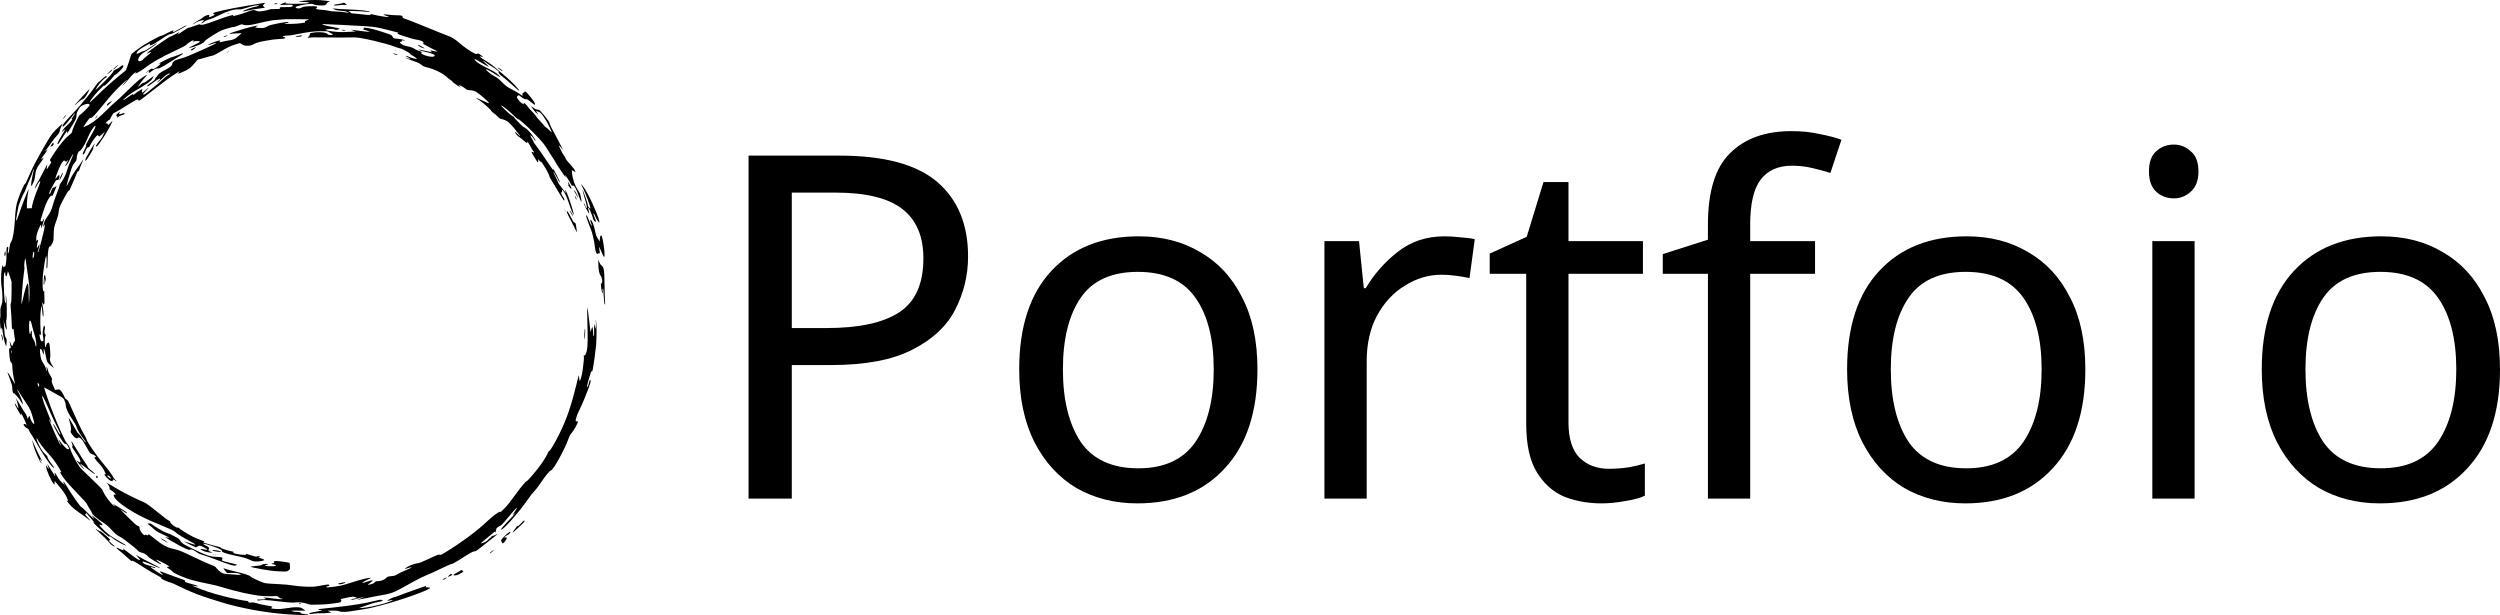 <svg width="1499" height="369" viewBox="0 0 1499 369" fill="none" xmlns="http://www.w3.org/2000/svg">
<path d="M503.269 93.311C530.149 93.311 549.733 98.591 562.021 109.151C574.309 119.711 580.453 134.591 580.453 153.791C580.453 165.119 577.861 175.775 572.677 185.759C567.685 195.551 559.141 203.519 547.045 209.663C535.141 215.807 518.917 218.879 498.373 218.879H474.757V298.943H448.837V93.311H503.269ZM500.965 115.487H474.757V196.703H495.493C515.077 196.703 529.669 193.535 539.269 187.199C548.869 180.863 553.669 170.111 553.669 154.943C553.669 141.695 549.445 131.807 540.997 125.279C532.549 118.751 519.205 115.487 500.965 115.487Z" fill="black"/>
<path d="M753.964 221.471C753.964 247.007 747.436 266.783 734.38 280.799C721.516 294.815 704.044 301.823 681.964 301.823C668.332 301.823 656.14 298.751 645.388 292.607C634.828 286.271 626.476 277.151 620.332 265.247C614.188 253.151 611.116 238.559 611.116 221.471C611.116 195.935 617.548 176.255 630.412 162.431C643.276 148.607 660.748 141.695 682.828 141.695C696.844 141.695 709.132 144.863 719.692 151.199C730.444 157.343 738.796 166.367 744.748 178.271C750.892 189.983 753.964 204.383 753.964 221.471ZM637.324 221.471C637.324 239.711 640.876 254.207 647.98 264.959C655.276 275.519 666.796 280.799 682.54 280.799C698.092 280.799 709.516 275.519 716.812 264.959C724.108 254.207 727.756 239.711 727.756 221.471C727.756 203.231 724.108 188.927 716.812 178.559C709.516 168.191 697.996 163.007 682.252 163.007C666.508 163.007 655.084 168.191 647.98 178.559C640.876 188.927 637.324 203.231 637.324 221.471Z" fill="black"/>
<path d="M866.131 141.695C869.011 141.695 872.083 141.887 875.347 142.271C878.803 142.463 881.779 142.847 884.275 143.423L881.107 166.751C878.611 166.175 875.827 165.695 872.755 165.311C869.875 164.927 867.091 164.735 864.403 164.735C856.531 164.735 849.139 166.943 842.227 171.359C835.315 175.583 829.747 181.631 825.523 189.503C821.491 197.183 819.475 206.207 819.475 216.575V298.943H794.131V144.575H814.867L817.747 172.799H818.899C823.891 164.351 830.323 157.055 838.195 150.911C846.067 144.767 855.379 141.695 866.131 141.695Z" fill="black"/>
<path d="M964.652 281.087C968.492 281.087 972.428 280.799 976.46 280.223C980.492 279.455 983.756 278.687 986.252 277.919V297.215C983.564 298.559 979.724 299.615 974.732 300.383C969.74 301.343 964.94 301.823 960.332 301.823C952.268 301.823 944.78 300.479 937.868 297.791C931.148 294.911 925.676 290.015 921.452 283.103C917.228 276.191 915.116 266.495 915.116 254.015V164.159H893.228V152.063L915.404 141.983L925.484 109.151H940.46V144.575H985.1V164.159H940.46V253.439C940.46 262.847 942.668 269.855 947.084 274.463C951.692 278.879 957.548 281.087 964.652 281.087Z" fill="black"/>
<path d="M1088.3 164.159H1049.42V298.943H1024.07V164.159H997.003V152.351L1024.07 143.711V134.783C1024.07 114.815 1028.49 100.511 1037.32 91.871C1046.15 83.039 1058.44 78.623 1074.19 78.623C1080.33 78.623 1085.9 79.199 1090.89 80.351C1096.07 81.311 1100.49 82.463 1104.14 83.807L1097.51 103.679C1094.44 102.719 1090.89 101.759 1086.86 100.799C1082.83 99.839 1078.7 99.359 1074.47 99.359C1066.03 99.359 1059.69 102.239 1055.47 107.999C1051.43 113.567 1049.42 122.399 1049.42 134.495V144.575H1088.3V164.159Z" fill="black"/>
<path d="M1250.37 221.471C1250.37 247.007 1243.84 266.783 1230.79 280.799C1217.92 294.815 1200.45 301.823 1178.37 301.823C1164.74 301.823 1152.55 298.751 1141.79 292.607C1131.23 286.271 1122.88 277.151 1116.74 265.247C1110.59 253.151 1107.52 238.559 1107.52 221.471C1107.52 195.935 1113.95 176.255 1126.82 162.431C1139.68 148.607 1157.15 141.695 1179.23 141.695C1193.25 141.695 1205.54 144.863 1216.1 151.199C1226.85 157.343 1235.2 166.367 1241.15 178.271C1247.3 189.983 1250.37 204.383 1250.37 221.471ZM1133.73 221.471C1133.73 239.711 1137.28 254.207 1144.39 264.959C1151.68 275.519 1163.2 280.799 1178.95 280.799C1194.5 280.799 1205.92 275.519 1213.22 264.959C1220.51 254.207 1224.16 239.711 1224.16 221.471C1224.16 203.231 1220.51 188.927 1213.22 178.559C1205.92 168.191 1194.4 163.007 1178.66 163.007C1162.91 163.007 1151.49 168.191 1144.39 178.559C1137.28 188.927 1133.73 203.231 1133.73 221.471Z" fill="black"/>
<path d="M1303.5 86.687C1307.34 86.687 1310.7 88.031 1313.58 90.719C1316.65 93.215 1318.19 97.247 1318.19 102.815C1318.19 108.191 1316.65 112.223 1313.58 114.911C1310.7 117.599 1307.34 118.943 1303.5 118.943C1299.27 118.943 1295.72 117.599 1292.84 114.911C1289.96 112.223 1288.52 108.191 1288.52 102.815C1288.52 97.247 1289.96 93.215 1292.84 90.719C1295.72 88.031 1299.27 86.687 1303.5 86.687ZM1315.88 144.575V298.943H1290.54V144.575H1315.88Z" fill="black"/>
<path d="M1499 221.471C1499 247.007 1492.47 266.783 1479.41 280.799C1466.55 294.815 1449.08 301.823 1427 301.823C1413.36 301.823 1401.17 298.751 1390.42 292.607C1379.86 286.271 1371.51 277.151 1365.36 265.247C1359.22 253.151 1356.15 238.559 1356.15 221.471C1356.15 195.935 1362.58 176.255 1375.44 162.431C1388.31 148.607 1405.78 141.695 1427.86 141.695C1441.88 141.695 1454.16 144.863 1464.72 151.199C1475.48 157.343 1483.83 166.367 1489.78 178.271C1495.92 189.983 1499 204.383 1499 221.471ZM1382.36 221.471C1382.36 239.711 1385.91 254.207 1393.01 264.959C1400.31 275.519 1411.83 280.799 1427.57 280.799C1443.12 280.799 1454.55 275.519 1461.84 264.959C1469.14 254.207 1472.79 239.711 1472.79 221.471C1472.79 203.231 1469.14 188.927 1461.84 178.559C1454.55 168.191 1443.03 163.007 1427.28 163.007C1411.54 163.007 1400.12 168.191 1393.01 178.559C1385.91 188.927 1382.36 203.231 1382.36 221.471Z" fill="black"/>
<path d="M182.15 0.404C178.58 0.923 178.379 1.038 180.97 1.096C182.15 1.125 183.704 1.24 184.424 1.326C187.648 1.845 182.294 2.393 175.356 2.278C173.14 2.22 171.269 2.134 171.182 2.076C171.125 1.989 171.24 1.788 171.47 1.644C172.219 1.125 170.002 1.701 168.822 2.307C168.217 2.624 167.728 2.912 167.728 2.941C167.728 2.97 169.484 2.941 171.614 2.883C175.356 2.768 175.5 2.768 175.5 3.344C175.5 4.123 174.809 4.267 170.923 4.267C167.814 4.267 167.67 4.296 167.814 4.843C167.958 5.391 167.814 5.42 164.878 5.42C163.18 5.42 161.683 5.535 161.51 5.679C161.164 6.025 156.76 6.861 155.378 6.861C154.803 6.833 154.025 6.66 153.622 6.429C152.442 5.766 151.147 5.939 148.153 7.15C146.598 7.755 144.238 8.562 142.914 8.879C141.618 9.225 140.265 9.571 139.949 9.658C139.431 9.802 139.402 9.773 139.805 9.312C140.208 8.851 140.179 8.822 139.661 8.966C139.344 9.052 138.25 9.341 137.214 9.6C136.178 9.86 132.579 11.128 129.211 12.368C123.166 14.645 120.489 15.308 120.115 14.703C119.913 14.357 118.819 14.645 115.509 15.913C114.415 16.346 113.379 16.634 113.206 16.576C113.033 16.49 111.507 17.413 109.78 18.566C108.082 19.748 106.614 20.699 106.499 20.699C106.383 20.699 106.614 20.382 106.988 19.978C107.362 19.575 107.592 19.258 107.506 19.258C107.42 19.258 106.297 19.834 105.002 20.555C103.706 21.275 102.526 21.852 102.382 21.852C101.576 21.852 89.831 30.097 88.449 31.625L87.902 32.23L89.255 31.625C90.004 31.308 90.695 31.106 90.781 31.163C90.839 31.25 89.745 32.259 88.305 33.383C86.866 34.508 85.686 35.574 85.686 35.718C85.686 36.151 83.959 36.871 83.383 36.699C81.742 36.18 84.016 32.49 86.837 31.106C88.334 30.356 94.034 26.32 94.034 26.003C94.034 25.744 92.364 26.753 89.802 28.598C88.334 29.636 86.895 30.5 86.549 30.5C86.233 30.5 85.196 30.875 84.246 31.365C83.296 31.827 82.318 32.23 82.088 32.23C81.368 32.23 82.404 30.587 83.786 29.607C84.937 28.742 89.514 26.176 89.86 26.176C89.946 26.176 89.975 26.436 89.86 26.724C89.716 27.243 89.773 27.272 90.522 27.07C91.817 26.695 93.084 25.946 96.452 23.668C100.108 21.189 101.518 20.411 102.44 20.411C102.814 20.411 104.8 19.459 106.873 18.306C110.817 16.144 112.083 15.337 111.853 15.106C111.795 15.02 109.924 16 107.736 17.268C103.937 19.459 102.987 19.834 103.821 18.825C104.656 17.816 103.649 18.104 100.338 19.805C98.438 20.814 96.797 21.535 96.711 21.448C96.481 21.218 90.349 24.447 86.837 26.609C85.34 27.531 82.894 29.232 81.368 30.385C78.719 32.374 78.576 32.547 78.259 33.989C78.057 34.796 77.366 36.958 76.704 38.803L75.495 42.118L72.156 44.857C66.284 49.729 62.311 53.275 57.964 57.57C55.633 59.876 53.733 61.635 53.733 61.462C53.733 60.77 56.323 57.282 58.77 54.716C61.361 51.977 62.714 50.767 62.484 51.401C62.196 52.208 66.514 47.941 67.637 46.298C68.155 45.549 68.846 44.886 69.191 44.799C69.939 44.597 73.164 41.426 73.739 40.302C74.459 38.918 73.423 38.688 72.214 39.956C71.782 40.417 70.717 41.08 69.853 41.426C68.529 41.945 68.183 42.262 67.723 43.214C67.406 43.934 65.334 46.212 62.282 49.239C59.547 51.92 57.302 54.053 57.245 53.995C57.187 53.938 57.734 52.958 58.482 51.804C59.893 49.642 62.599 46.788 63.549 46.5C64.211 46.269 64.269 45.895 63.635 45.664C63.347 45.549 62.628 46.039 61.563 47.105C60.67 47.999 59.605 48.893 59.202 49.152C58.799 49.383 57.59 50.94 56.467 52.583C55.373 54.255 53.502 56.676 52.38 57.974C51.228 59.271 49.559 61.318 48.637 62.5C47.745 63.682 45.154 66.536 42.909 68.842C38.792 73.108 37.065 75.328 37.526 75.789C37.986 76.251 38.994 75.242 41.959 71.407C43.571 69.332 44.924 67.718 45.01 67.804C45.097 67.891 44.809 68.496 44.348 69.13C42.736 71.407 42.65 71.552 43.024 71.321C43.197 71.206 43.369 71.235 43.369 71.379C43.369 71.927 41.671 73.944 39.944 75.444C38.965 76.308 37.9 77.519 37.554 78.182L36.979 79.364L38.015 78.384C38.591 77.836 39.051 77.49 39.051 77.663C39.051 77.807 38.389 78.96 37.583 80.2C36.058 82.622 34.446 85.649 34.446 86.139C34.446 86.888 35.136 86.283 36.115 84.668C38.044 81.469 39.944 78.643 40.174 78.643C40.318 78.643 40.347 78.989 40.289 79.422C40.145 80.2 40.174 80.2 40.548 79.652C40.779 79.335 42.045 77.26 43.398 75.04C45.615 71.321 45.816 70.86 45.845 69.332C45.903 67.948 46.104 67.314 47.083 65.7C48.119 63.941 48.407 63.653 49.933 62.99C52.236 61.952 53.733 61.981 53.733 63.076C53.733 63.653 48.465 68.842 47.889 68.842C47.371 68.842 43.283 77.663 43.312 78.672C43.312 79.335 42.995 79.739 41.498 80.95C39.138 82.795 36 86.571 32.69 91.501C31.279 93.634 30.041 95.566 29.955 95.796C29.868 95.998 30.041 96.43 30.358 96.748C30.905 97.295 30.905 97.324 29.667 99.111C28.976 100.092 28.372 101.043 28.314 101.245C28.026 102.052 27.882 101.129 28.141 100.005C28.285 99.313 28.372 98.708 28.314 98.65C28.256 98.593 26.961 101.043 25.407 104.099C23.852 107.126 22.384 109.778 22.182 109.951C21.779 110.268 20.916 112.43 20.916 113.064C20.916 113.237 21.376 112.545 21.923 111.507C23.017 109.49 23.91 108.423 24.169 108.826C24.255 108.942 23.708 110.556 22.96 112.372C21.088 116.927 19.764 120.79 19.361 122.981L19.016 124.855L16.166 124.913L16.108 123.471C16.022 121.741 16.511 116.754 16.943 115.025C17.116 114.361 17.174 113.727 17.116 113.641C16.886 113.439 13.143 123.068 11.531 127.997C9.66 133.705 9.113 133.734 10.265 128.055C10.61 126.469 10.898 124.74 10.956 124.192C11.071 123.096 13.863 116.235 14.439 115.63C14.64 115.428 15.101 114.39 15.446 113.352C15.82 112.286 16.77 109.922 17.634 108.048C18.469 106.203 19.304 104.041 19.505 103.263C19.678 102.484 19.966 101.706 20.139 101.562C20.426 101.245 20.426 101.302 19.62 104.733C19.016 107.385 18.555 110.527 18.67 111.306C18.757 111.796 18.987 111.507 19.735 110.066C20.455 108.682 20.772 107.587 20.973 105.886C21.348 102.311 21.895 100.841 23.766 98.304C26.126 95.104 26.846 93.692 25.378 95.076C24.975 95.45 24.658 95.652 24.658 95.537C24.658 95.277 26.184 93.029 27.393 91.472C28.659 89.886 28.919 89.31 28.055 90.088C26.817 91.241 26.903 90.809 28.343 88.935C29.12 87.955 30.415 86.168 31.25 84.928C32.085 83.717 33.409 82.045 34.215 81.209C35.28 80.114 35.683 79.422 35.741 78.759C35.77 78.269 36.202 77 36.691 75.934L37.612 73.973L35.136 76.222C31.855 79.22 30.933 80.373 28.055 85.274C21.952 95.681 19.419 100.524 16.742 106.924C15.964 108.798 15.187 110.239 15.043 110.181C14.64 110.037 12.222 115.428 10.812 119.579C9.603 123.212 9.286 125.374 8.854 132.984C8.537 138.318 7.616 143.593 6.81 144.717C6.206 145.525 5.832 146.995 5.544 149.561C5.342 151.089 4.968 152.155 4.709 151.867C4.623 151.78 4.68 150.944 4.824 150.022C5.141 148.177 4.853 147.485 4.191 148.292C3.874 148.667 3.816 149.561 3.874 152.184C3.989 156.018 3.471 160.054 2.924 159.823C2.723 159.766 2.435 159.823 2.262 159.996C1.945 160.314 1.888 160.256 1.542 159.074C1.485 158.843 1.254 159.795 1.024 161.236C0.506 164.609 0.506 170.23 1.053 172.767C1.254 173.863 1.456 176.284 1.456 178.1C1.456 180.868 1.37 181.704 0.794 183.174C0.218 184.702 0.161 185.365 0.247 187.873C0.276 189.488 0.218 190.785 0.103 190.785C-0.185 190.785 0.189 196.839 0.506 197.415C0.708 197.761 0.736 197.704 0.765 197.185C0.765 195.887 1.283 196.608 1.485 198.194C1.801 200.961 2.78 205.516 3.27 206.611L3.759 207.649L3.932 205.487C4.076 203.585 4.018 203.239 3.471 202.46C2.838 201.567 2.809 201.307 2.348 194.1L2.204 191.794L2.607 193.841C2.953 195.657 3.816 197.905 4.076 197.646C4.133 197.617 4.018 196.435 3.845 195.023C3.615 193.149 3.615 192.284 3.874 191.563C4.248 190.497 4.047 178.85 3.615 177.38C3.442 176.803 3.413 177.409 3.5 179.167C3.701 182.252 3.27 182.771 2.809 180.032C2.32 177.005 2.061 165.041 2.492 164.003C2.953 162.85 3.298 162.85 3.126 163.975C3.01 164.84 3.5 165.82 3.932 165.56C4.076 165.474 4.248 164.868 4.363 164.176C4.479 163.513 4.651 162.85 4.738 162.706C4.795 162.562 5.342 163.946 5.918 165.733L6.954 169.02L6.925 175.074C6.897 179.282 6.782 181.329 6.551 181.79C6.263 182.309 6.263 183.145 6.522 185.682C6.724 187.47 6.897 190.67 6.954 192.832C6.983 195.051 7.156 196.983 7.328 197.3C7.501 197.588 7.674 197.675 7.674 197.473C7.674 196.666 8.25 197.214 8.25 198.05C8.25 198.568 8.451 200.212 8.681 201.653C9.113 204.248 9.084 204.363 8.537 204.911C8.221 205.228 7.962 205.718 7.962 206.006C7.962 206.294 7.789 206.784 7.559 207.102C7.156 207.62 7.098 207.563 6.494 206.121C6.148 205.285 5.832 204.651 5.774 204.709C5.716 204.738 5.86 205.574 6.091 206.496C6.609 208.687 6.609 208.975 6.119 208.774C5.429 208.514 5.313 209.638 5.659 213.213C5.975 216.096 6.119 216.701 6.695 217.336C7.242 217.883 7.386 218.373 7.386 219.498C7.386 221.602 7.962 225.811 8.537 228.117C8.825 229.213 9.027 230.164 8.969 230.222C8.941 230.279 8.106 228.896 7.156 227.166C5.659 224.514 4.507 222.871 4.507 223.447C4.507 223.534 5.169 225.321 5.975 227.425C7.041 230.308 7.415 231.605 7.357 232.586C7.271 233.998 7.904 236.304 8.221 235.814C8.48 235.382 11.618 239.043 12.769 241.119C13.287 242.07 13.719 242.589 13.719 242.301C13.719 241.349 12.28 237.429 11.243 235.613C9.545 232.557 10.178 232.932 12.107 236.131C13.115 237.803 14.755 240.312 15.763 241.724C16.742 243.108 17.922 245.155 18.354 246.279C19.332 248.787 20.772 253.861 20.541 254.091C19.966 254.697 18.037 251.555 18.037 249.969C18.037 249.162 17.03 249.71 16.886 250.603C16.742 251.41 16.684 251.382 16.195 249.882C15.907 249.018 15.446 248.037 15.13 247.72C14.813 247.403 13.719 245.645 12.683 243.829C11.675 242.012 10.495 240.11 10.092 239.648L9.372 238.784L9.833 239.706C10.293 240.686 11.215 244.693 11.013 244.895C10.956 244.953 10.553 244.376 10.092 243.569C9.43 242.301 8.825 241.695 8.825 242.272C8.825 242.675 12.424 249.018 12.654 249.018C12.798 249.018 12.798 248.758 12.712 248.441C12.625 248.124 12.625 247.865 12.712 247.865C12.884 247.865 15.389 253.025 15.82 254.264C15.936 254.553 15.878 254.783 15.734 254.783C15.562 254.783 15.446 254.639 15.446 254.495C15.446 254.12 14.381 254.12 14.122 254.524C13.892 254.927 15.619 256.715 16.454 256.917C16.886 257.032 17.231 257.435 17.461 258.099C17.634 258.646 17.98 259.28 18.181 259.511C18.411 259.742 19.851 262.106 21.376 264.758C26.184 273.118 29.379 277.932 31.538 279.979C33.006 281.392 32.834 280.642 31.193 278.538C29.465 276.347 28.4 274.502 28.4 273.781C28.4 273.522 27.825 272.83 27.105 272.253C26.385 271.648 25.291 270.264 24.601 269.111C23.132 266.574 21.664 263.172 21.952 262.913C22.067 262.797 22.182 262.855 22.24 262.999C22.701 264.268 26.385 269.168 28.976 271.994C31.106 274.271 32.891 276.577 34.446 279.057C35.712 281.046 36.748 282.833 36.748 283.006C36.748 283.179 36.518 283.208 36.259 283.121C35.856 282.977 35.885 283.121 36.461 284.073C38.101 286.84 40.376 289.579 44.809 294.134C49.904 299.409 52.293 302.09 52.293 302.551C52.293 302.724 52.927 303.849 53.733 305.06C54.51 306.27 55.172 307.423 55.172 307.625C55.172 308.432 58.857 311.546 62.282 313.621C63.664 314.486 65.19 315.812 66.975 317.773C69.018 319.992 70.026 320.857 71.408 321.52C72.386 322.01 74.085 323.135 75.179 324C76.301 324.864 78.345 326.479 79.727 327.545C81.138 328.641 82.347 329.708 82.433 329.938C82.634 330.428 84.592 331.466 85.34 331.466C86.002 331.466 88.564 333.08 88.564 333.484C88.564 334.061 96.02 338.529 96.653 338.327C96.826 338.27 96.164 337.635 95.157 336.943C94.178 336.252 93.516 335.617 93.689 335.56C94.063 335.444 99.791 338.356 100.943 339.25L101.662 339.826H100.885C100.425 339.826 100.079 339.913 100.079 340.057C100.079 340.172 100.914 340.835 101.95 341.527C102.987 342.219 103.821 342.911 103.821 343.055C103.821 343.401 108.542 345.592 111.709 346.716C114.991 347.869 118.589 348.792 124.836 350.031C127.599 350.579 131.37 351.502 133.184 352.078C141.273 354.644 151.118 356.806 157.077 357.354C158.574 357.498 161.308 357.556 163.122 357.498C166.404 357.354 166.432 357.354 167.123 358.103C167.584 358.593 168.131 358.853 168.707 358.853C169.484 358.882 169.513 358.91 169.081 359.17C168.707 359.401 167.325 359.314 164.043 358.882C161.567 358.536 159.149 358.276 158.66 358.305L157.796 358.334L158.602 358.651C160.013 359.199 159.437 359.429 156.587 359.429C154.141 359.458 153.824 359.487 154.284 359.833C154.687 360.15 155.062 360.179 155.868 359.948C157.077 359.602 161.021 359.804 165.655 360.438C169.513 360.957 176.047 361.505 176.364 361.303C176.508 361.217 177.544 361.13 178.724 361.13C180.739 361.101 183.848 361.707 185.201 362.37C185.633 362.6 187.591 362.629 191.39 362.514C196.284 362.341 198.127 362.168 203.337 361.303C204.028 361.188 204.488 360.957 204.402 360.813C204.316 360.669 204.373 360.381 204.575 360.15C204.834 359.862 204.776 359.689 204.402 359.487C203.855 359.199 203.999 359.141 209.267 358.103C211.426 357.7 211.973 357.671 212.923 357.988C213.556 358.19 213.988 358.449 213.93 358.593C213.844 358.709 213.009 358.882 212.031 358.997C210.879 359.141 210.39 359.314 210.562 359.487C210.879 359.804 211.944 359.602 215.773 358.565C216.953 358.247 217.961 358.046 218.018 358.103C218.104 358.161 217.27 358.507 216.233 358.853C215.197 359.199 214.362 359.545 214.42 359.602C214.477 359.66 215.37 359.487 216.377 359.256C217.414 359.026 221.415 358.247 225.301 357.527C236.125 355.566 234.542 356.201 247.611 348.907C250.777 347.149 254.606 345.275 256.103 344.727C257.6 344.179 261.486 342.392 264.768 340.778C268.136 339.134 270.784 337.981 270.842 338.154C270.899 338.327 272.569 337.462 274.555 336.223C282.27 331.322 283.565 330.601 284.458 330.601C285.12 330.601 285.84 330.198 287.221 329.073C288.229 328.237 291.136 325.931 293.67 324C298.362 320.367 299.542 319.272 297.181 320.656C296.433 321.059 295.713 321.347 295.569 321.232C295.397 321.146 294.389 321.953 293.324 323.019C291.885 324.461 290.992 325.095 289.927 325.441C288.689 325.845 287.941 325.931 288.373 325.614C288.574 325.441 295.656 319.589 296.203 319.099C296.635 318.753 296.778 318.724 296.951 319.041C297.124 319.301 297.268 319.329 297.383 319.099C297.498 318.926 297.441 318.782 297.239 318.782C296.98 318.782 296.98 318.695 297.239 318.378C297.412 318.147 297.556 317.859 297.527 317.744C297.412 317.081 297.642 316.735 298.563 316.043C299.081 315.611 299.772 315.236 300.06 315.207C300.348 315.149 301.586 313.91 302.852 312.411C307.257 307.106 309.704 304.339 309.848 304.454C310.049 304.656 309.214 306.126 308.063 307.683C307.027 309.038 307.142 309.124 308.495 308L309.214 307.395L308.639 308.115C308.351 308.519 306.969 309.989 305.616 311.431C302.421 314.746 300.434 317.052 300.434 317.369C300.434 319.329 311.373 307.049 316.9 298.89C317.908 297.391 319.462 295.431 320.326 294.566C321.218 293.701 323.09 291.222 324.529 289.089C327.436 284.736 329.538 282.256 330.488 281.997C331.841 281.68 338.548 269.486 340.736 263.432C341.455 261.414 342.031 260.347 342.924 259.367C344.133 258.041 346.493 253.774 346.493 252.909C346.493 252.564 346.32 252.477 345.917 252.621C345.543 252.736 345.284 252.65 345.198 252.391C344.939 251.785 346.407 247.519 347.443 245.76C348.566 243.915 353.517 231.634 353.978 229.587C354.265 228.261 354.15 227.541 353.719 227.829C353.575 227.887 353.316 228.751 353.114 229.703C352.913 230.654 352.567 231.663 352.337 231.923C351.963 232.384 351.963 232.297 352.106 231.058C352.222 230.308 352.74 228.233 353.287 226.445C354.697 221.948 354.553 222.294 354.812 222.755C354.985 223.015 355.158 222.669 355.388 221.66C355.878 219.382 357.087 210.59 357.432 206.929C357.777 202.979 357.777 194.331 357.432 192.515C357.202 191.39 357.202 191.477 357.288 193.235C357.374 194.331 357.317 195.714 357.173 196.262L356.943 197.271L356.712 195.743C356.367 193.293 356.137 194.331 356.223 197.992C356.309 200.212 356.223 201.451 356.021 201.567C355.82 201.711 355.705 201.394 355.705 200.644C355.705 198.741 355.359 195.974 355.129 196.118C355.014 196.205 354.755 196.868 354.553 197.617L354.179 199.001L353.949 197.992C353.834 197.444 353.459 194.331 353.114 191.073C352.769 187.816 352.366 184.904 352.222 184.587C352.049 184.212 352.02 186.778 352.164 191.65C352.481 203.556 352.423 207.62 351.876 210.215C351.416 212.377 350.754 213.444 350.149 213.069C350.005 212.982 349.976 213.3 350.063 213.761C350.178 214.251 350.12 215.721 349.947 217.047C349.775 218.373 349.516 220.449 349.401 221.631C349.084 224.456 347.932 228.665 347.587 228.319C347.443 228.175 347.299 227.31 347.27 226.416C347.242 225.523 347.155 224.975 347.04 225.148C346.925 225.35 346.234 227.973 345.514 231C342.492 243.31 339.786 251.209 335.698 259.54C332.906 265.248 329.797 270.552 329.279 270.437C329.135 270.408 328.645 271.186 328.214 272.167C327.321 274.213 324.702 278.192 322.341 281.161C319.491 284.765 316.152 288.512 315.806 288.512C315.317 288.512 312.726 291.568 309.79 295.575C305.213 301.831 304.234 303.042 302.133 305.175C300.751 306.616 300.003 307.193 299.859 306.933C299.513 306.414 295.31 309.499 291.942 312.728C286.444 318.032 276.541 325.383 267.099 331.149C264.796 332.59 264.077 332.908 263.76 332.648C263.271 332.244 262.263 332.619 256.189 335.502C252.908 337.059 251.353 337.635 249.971 337.808C248.043 338.039 244.387 339.567 243.149 340.662C242.746 341.008 242.631 341.239 242.861 341.152C247.697 339.538 248.129 339.942 243.581 341.787C241.508 342.623 239.176 343.747 238.399 344.266C237.19 345.073 236.557 345.275 234.686 345.448C232.642 345.621 232.325 345.736 231.49 346.601C230.368 347.696 228.324 348.475 226.539 348.475C225.531 348.475 225.128 348.619 224.639 349.224C224.207 349.714 223.43 350.089 222.279 350.349C221.357 350.579 220.523 350.723 220.494 350.666C220.436 350.608 221.156 350.003 222.135 349.311C224.322 347.696 223.775 347.552 220.148 348.763C217.039 349.772 217.011 349.801 217.644 349.08C217.903 348.792 219.112 348.129 220.292 347.61C221.473 347.091 222.394 346.601 222.307 346.543C221.904 346.14 216.752 347.322 211.944 348.907C208.922 349.916 205.41 350.925 204.143 351.185C202.013 351.617 197.321 352.222 196.169 352.222C195.334 352.222 195.593 351.703 196.514 351.502C197.58 351.271 197.839 350.896 197.177 350.55C196.831 350.377 195.162 350.579 192.34 351.127C188.31 351.876 187.706 351.905 183.273 351.761C180.567 351.646 177.227 351.329 175.5 351.012C173.629 350.666 170.203 350.377 166.432 350.204C163.122 350.089 159.668 349.83 158.804 349.628C156.962 349.224 150.859 346.399 150.11 345.592C149.506 344.929 146.253 343.862 141.762 342.853C138.797 342.161 135.256 341.21 134.076 340.749C133.817 340.662 134.191 341.268 134.882 342.075L136.12 343.603L138.912 343.516C140.64 343.459 142.194 343.574 143.029 343.833C145.217 344.468 144.727 344.842 142.05 344.612C140.726 344.525 138.394 344.352 136.84 344.237C134.364 344.093 133.817 343.949 132.522 343.17C131.716 342.68 130.593 341.671 130.046 340.922C129.154 339.711 128.779 339.48 126.16 338.529C124.548 337.924 119.769 335.761 115.538 333.715C108.744 330.457 107.42 329.909 104.599 329.275C100.338 328.353 97.632 326.969 93.314 323.51C89.284 320.281 88.852 320.021 88.852 320.656C88.852 321.117 88.564 321.088 87.212 320.598C87.01 320.511 86.837 320.598 86.837 320.771C86.837 321.376 85.427 320.194 84.534 318.839C84.016 318.061 83.671 317.167 83.671 316.591C83.671 315.755 83.556 315.611 82.606 315.293C81.8 315.034 80.159 313.564 76.474 309.874C71.523 304.915 71.465 304.858 73.653 306.386C74.891 307.222 75.985 307.827 76.1 307.741C76.416 307.423 75.841 306.991 71.782 304.483C68.183 302.234 66.946 301.658 68.443 302.897C68.817 303.215 68.961 303.474 68.759 303.503C68.011 303.503 64.729 299.784 63.059 296.988C62.138 295.431 61.39 293.961 61.39 293.788C61.419 293.586 60.469 292.49 59.26 291.337C49.674 282.141 47.745 280.239 47.543 279.72C47.428 279.402 47.112 278.884 46.824 278.566C46.104 277.759 42.506 270.783 42.506 270.206C42.506 269.486 40.865 266.401 40.059 265.68C39.195 264.873 35.77 257.522 32.574 249.594C30.128 243.54 26.27 232.614 26.5 232.355C26.587 232.297 27.393 232.701 28.314 233.249C29.235 233.825 31.768 235.238 33.956 236.42C37.871 238.553 37.958 238.611 38.677 240.139C39.138 241.061 39.426 242.243 39.454 243.108C39.512 244.924 41.21 248.47 43.629 251.872C44.607 253.227 45.557 254.899 45.788 255.763C46.334 257.58 48.062 260.578 49.99 262.999C50.768 264.008 51.43 264.902 51.43 264.988C51.43 265.623 50.681 264.844 49.156 262.596C48.206 261.183 47.227 259.972 46.996 259.886C46.766 259.799 46.363 259.28 46.075 258.762C45.183 257.003 41.297 250.43 41.182 250.517C41.124 250.574 41.354 251.439 41.642 252.419C42.506 255.158 42.822 257.58 42.448 258.387C42.189 258.963 42.304 259.28 43.484 260.808C44.837 262.567 45.989 263.23 46.622 262.596C47.659 261.558 49.443 263.461 52.063 268.39C53.79 271.619 53.934 271.821 55.172 272.282C57.043 272.974 58.194 274.098 57.043 274.098C56.813 274.098 56.611 274.213 56.611 274.329C56.611 274.703 58.137 276.721 59.058 277.557C60.152 278.566 62.657 282.026 62.657 282.516C62.657 282.747 62.858 283.179 63.088 283.496C63.635 284.217 63.635 284.505 63.088 284.303C62.829 284.188 62.657 284.303 62.657 284.592C62.657 285.139 65.621 288.109 66.399 288.368C67.061 288.57 68.212 288.022 67.982 287.618C67.637 287.1 68.27 287.388 69.047 288.137C69.479 288.57 69.853 288.772 69.853 288.627C69.853 288.454 69.392 287.907 68.846 287.359C68.299 286.811 67.838 286.235 67.838 286.062C67.838 285.543 64.614 281.132 61.908 277.99C58.022 273.464 52.005 264.7 51.861 263.345C51.804 262.999 51.171 261.673 50.393 260.405C48.752 257.637 45.989 251.872 42.938 244.924C41.066 240.6 40.606 239.793 39.915 239.504C39.339 239.274 38.907 238.697 38.332 237.285C37.871 236.276 37.094 234.978 36.576 234.402C35.683 233.479 35.568 233.422 34.33 233.595L33.006 233.796L32.171 231.894C30.962 229.242 30.646 227.973 31.135 227.973C31.624 227.973 30.905 226.128 29.753 224.427C29.35 223.851 28.947 222.871 28.832 222.265C28.631 221.112 27.853 219.469 27.825 220.19C27.825 220.42 27.94 221.054 28.084 221.573C28.228 222.063 28.256 222.496 28.112 222.496C27.997 222.496 27.738 221.89 27.566 221.112C27.364 220.362 26.702 218.95 26.069 217.999C25.435 217.018 24.802 215.779 24.658 215.26C24.14 213.53 23.766 209.725 24.082 209.408C24.514 208.975 25.205 209.783 25.55 211.137C26.011 212.982 26.5 212.752 26.241 210.82C26.011 208.802 26.472 208.745 26.903 210.734C27.076 211.57 27.45 213.357 27.709 214.683C28.256 217.249 28.573 217.768 31.308 219.901C32.373 220.737 32.488 220.795 32.085 220.19C30.761 218.316 30.128 217.047 29.955 215.923C29.868 215.26 29.868 214.712 30.012 214.712C30.387 214.712 30.012 207.246 29.581 206.15C29.235 205.257 29.206 205.228 28.515 205.689C28.055 205.977 27.767 206.525 27.652 207.275C27.306 209.264 26.875 207.995 26.846 204.997C26.846 203.152 26.961 201.941 27.22 201.48C27.537 200.875 27.537 200.759 27.134 200.529C26.616 200.24 26.5 198.222 26.932 197.069C27.105 196.608 27.076 196.147 26.817 195.714C26.357 194.85 26.212 195.109 25.809 197.531C25.522 199.03 25.522 199.981 25.809 201.768C26.155 203.93 26.126 204.103 25.637 204.478C24.86 205.055 24.341 204.449 23.938 202.403C23.535 200.529 23.622 200.096 24.313 200.644C24.687 200.961 24.716 200.904 24.572 200.154C24.14 198.107 24.025 190.497 24.341 187.181C24.543 185.279 24.802 183.607 24.917 183.491C25.032 183.376 25.234 184.644 25.32 186.345C25.407 188.046 25.637 189.574 25.809 189.747C26.184 190.122 26.184 187.181 25.781 184.875C25.637 183.924 25.435 182.684 25.349 182.136L25.205 181.127L25.694 181.963C26.097 182.713 26.212 182.742 26.443 182.309C26.587 182.05 26.702 181.416 26.673 180.897C26.644 180.378 26.616 178.562 26.587 176.832C26.587 174.497 26.5 173.863 26.299 174.382C26.011 175.045 26.011 175.016 25.781 173.92C25.464 172.277 25.464 167.693 25.809 164.234C26.097 161.351 27.076 155.211 27.45 154.029L27.623 153.452L27.853 154.029C27.997 154.346 28.026 156.105 27.911 157.921C27.796 160.717 27.825 161.178 28.141 160.861C28.458 160.573 28.544 159.362 28.573 155.816C28.602 150.8 29.206 147.427 29.984 147.744C30.243 147.831 30.703 147.254 31.25 146.101C32.085 144.458 32.143 144.054 32.171 141.229C32.2 137.136 32.43 135.838 33.87 132.148C34.705 129.957 35.079 128.487 35.136 127.248C35.194 126.21 35.511 124.797 35.942 123.759C37.036 121.107 40.98 114.016 41.124 114.448C41.21 114.65 41.556 114.275 41.873 113.612C42.362 112.689 45.154 106.145 46.45 102.917C46.536 102.715 46.766 102.6 46.968 102.686C47.227 102.773 47.457 102.369 47.687 101.475C47.86 100.755 48.465 99.169 49.012 97.987C50.163 95.508 50.105 94.989 48.954 96.978C48.493 97.757 47.112 99.746 45.845 101.418C44.377 103.378 42.909 105.771 41.757 108.192C40.75 110.239 39.915 111.796 39.915 111.652C39.915 110.96 40.894 107.299 42.132 103.349C43.283 99.717 43.657 98.881 44.722 97.641C45.701 96.488 45.96 95.969 45.96 95.104C45.96 93.403 46.766 91.097 47.486 90.722C47.831 90.521 48.292 90.175 48.493 89.915C50.077 87.926 51.401 85.562 52.552 82.708C53.877 79.364 56.323 75.472 57.101 75.472C57.734 75.472 56.784 77.49 53.33 83.4C51.775 86.11 51.257 87.177 51.574 87.234C51.89 87.321 51.66 87.926 50.652 89.771C49.904 91.184 49.443 92.337 49.587 92.481C50.019 92.885 50.739 92.135 51.142 90.895C51.66 89.31 52.552 88.07 53.071 88.272C53.358 88.387 53.704 87.955 54.222 86.773C54.942 85.245 57.619 81.526 58.367 81.065C58.569 80.95 58.828 81.094 58.972 81.353C59.375 82.045 59.663 81.93 61.188 80.517C61.937 79.797 62.657 79.22 62.743 79.22C62.858 79.22 62.599 79.681 62.225 80.258C61.822 80.834 61.505 81.526 61.505 81.786C61.476 82.045 60.584 83.342 59.49 84.697C57.446 87.148 57.043 87.984 57.964 87.811C59.029 87.609 66.082 76.337 67.262 73.022C67.521 72.244 67.435 72.301 66.37 73.512C65.161 74.925 64.671 75.213 64.671 74.492C64.671 74.262 64.326 74.031 63.923 73.973L63.175 73.887L64.269 72.791C64.844 72.215 65.506 71.725 65.737 71.725C65.938 71.725 66.111 71.523 66.111 71.263C66.111 71.033 66.514 70.254 66.975 69.563C67.464 68.871 67.838 68.208 67.838 68.064C67.838 67.948 68.587 67.516 69.479 67.141C70.371 66.737 72.991 65.21 75.294 63.711C77.597 62.211 80.188 60.655 81.022 60.222C82.519 59.502 82.577 59.502 82.951 60.02C83.44 60.684 83.153 60.885 91.011 54.687C97.373 49.7 102.123 46.183 105.146 44.28C107.938 42.493 108.082 42.435 107.362 43.242C106.988 43.617 106.7 44.021 106.7 44.107C106.7 44.482 111.795 42.291 113.235 41.282C114.069 40.706 115.221 39.639 115.797 38.918C117.409 36.871 118.848 35.401 119.107 35.545C119.222 35.632 120.978 35.171 122.993 34.536C125.037 33.902 127.023 33.383 127.398 33.383C127.801 33.383 129.96 32.288 132.234 30.933C136.494 28.338 138.25 27.531 141.733 26.465L143.806 25.83L145.159 26.637C146.282 27.3 146.829 27.445 148.412 27.416C149.995 27.416 150.629 27.243 152.327 26.378C153.968 25.542 155.292 25.167 159.38 24.418C162.143 23.899 165.54 23.466 166.922 23.409C169.887 23.351 171.24 23.063 171.096 22.63C171.038 22.429 170.635 22.256 170.232 22.198C169.8 22.14 169.455 21.996 169.455 21.852C169.455 21.621 172.622 21.131 173.629 21.247C173.946 21.275 176.134 20.901 178.523 20.411C180.883 19.921 184.309 19.344 186.094 19.113C189.98 18.594 196.687 18.537 196.975 18.998C197.061 19.171 197.724 19.575 198.443 19.892C199.134 20.18 199.623 20.555 199.537 20.728C199.278 21.131 196.86 21.045 196.601 20.612C195.91 19.43 191.506 18.94 187.619 19.575C185.892 19.863 185.662 19.978 185.806 20.468C185.892 20.814 185.633 21.333 185.115 21.91L184.28 22.774L185.576 22.544C186.295 22.4 189.922 22.342 193.636 22.429C199.681 22.544 208.259 22.544 212.635 22.429C216.147 22.342 231.605 25.946 237.19 28.165C238.37 28.655 239.579 29.001 239.867 29.001C240.587 28.944 246.085 31.913 245.884 32.23C245.797 32.374 246.143 32.72 246.661 32.98C248.043 33.672 250.115 35.142 249.971 35.286C249.741 35.545 246.056 34.565 244.847 33.931C244.185 33.614 243.581 33.412 243.494 33.499C243.293 33.729 243.35 33.758 245.02 34.623C246.603 35.459 246.2 35.632 244.3 34.969C243.609 34.738 243.005 34.565 242.947 34.652C242.89 34.709 244.559 35.372 246.661 36.122C251.094 37.708 251.727 37.996 252.994 39.12C253.627 39.639 254.664 40.1 256.103 40.417C260.651 41.513 265.43 43.877 268.049 46.327C268.683 46.932 269.69 47.711 270.295 48.057C270.87 48.431 271.36 48.864 271.389 49.037C271.389 49.239 272.655 50.19 274.181 51.199C276.311 52.583 276.714 52.785 275.822 51.977C274.843 51.084 274.757 50.968 275.39 51.141C276.599 51.459 278.297 52.439 279.075 53.217C279.708 53.822 280.197 53.967 282.04 54.139C283.681 54.284 284.602 54.543 285.58 55.12C287.25 56.1 292.547 60.597 292.979 61.404C293.267 61.923 293.209 61.952 292.604 61.779C292.259 61.664 290.561 60.914 288.833 60.107C287.135 59.329 285.667 58.723 285.58 58.839C285.494 58.925 285.926 59.271 286.559 59.588C288.574 60.626 294.677 65.93 294.677 66.68C294.677 66.824 295.253 67.343 295.972 67.775C296.692 68.237 297.757 69.188 298.391 69.88C298.995 70.572 299.715 71.148 299.945 71.148C300.204 71.148 301.298 71.494 302.421 71.898C304.263 72.59 304.666 72.907 306.94 75.357C308.293 76.856 309.329 78.067 309.214 78.067C309.099 78.067 309.675 78.788 310.481 79.681C312.438 81.814 312.352 82.333 310.366 80.373C309.502 79.508 308.783 78.932 308.783 79.105C308.783 79.71 310.107 81.382 311.057 81.959C311.575 82.276 312.841 83.285 313.907 84.178C315.979 85.995 316.411 86.196 316.123 85.187C315.95 84.582 315.95 84.582 316.526 85.274C316.843 85.677 317.649 86.975 318.282 88.186C318.915 89.396 319.606 90.549 319.865 90.751C320.556 91.328 320.384 91.645 319.578 91.27C319.175 91.097 318.8 91.011 318.714 91.097C318.628 91.184 319.203 92.337 320.038 93.663C322.514 97.699 322.341 97.497 322.629 97.065C322.744 96.834 322.802 96.344 322.686 95.94C322.514 95.162 322.658 95.248 323.752 96.661C324.356 97.468 324.385 97.497 324.183 96.805C323.896 95.767 327.062 100.582 328.386 103.205C328.991 104.445 329.509 105.655 329.509 105.886C329.509 106.145 329.883 106.895 330.344 107.558C330.776 108.221 332.301 110.7 333.683 113.093C335.065 115.457 336.677 118.138 337.253 119.003C338.145 120.387 338.289 120.502 338.375 119.925C338.433 119.551 338.289 119.032 338.059 118.772C337.828 118.513 337.281 117.59 336.85 116.725C336.274 115.543 336.187 115.226 336.533 115.342C336.907 115.486 336.993 115.342 336.993 114.621C336.993 113.756 337.022 113.727 337.54 114.217C338.404 115.025 340.045 118.57 341.283 122.347C342.377 125.777 343.816 129.006 344.075 128.718C344.161 128.631 343.614 126.585 342.866 124.163C341.081 118.253 339.21 113.525 338.836 113.9C338.749 113.987 338.893 114.477 339.152 114.967C339.412 115.486 339.498 115.832 339.354 115.716C338.893 115.428 334.691 109.835 334.691 109.518C334.691 109.345 334.057 107.904 333.251 106.318C332.474 104.733 331.812 103.378 331.812 103.291C331.812 102.686 332.589 103.868 333.827 106.318C334.604 107.875 335.381 109.23 335.554 109.345C335.986 109.605 335.497 108.423 333.654 104.733C332.186 101.821 331.15 100.12 331.697 101.533C332.215 102.859 331.063 101.36 327.379 95.796C325.22 92.539 322.658 88.906 321.737 87.724C320.787 86.542 320.009 85.418 320.009 85.245C320.009 85.072 319.549 84.178 319.002 83.256C318.455 82.333 317.994 81.44 317.994 81.209C317.994 80.69 319.549 82.247 320.182 83.429C320.47 83.977 320.844 84.409 320.959 84.409C321.362 84.409 320.988 83.717 319.29 81.238C317.62 78.903 314.972 76.337 314.166 76.337C313.734 76.337 308.207 70.716 308.207 70.254C308.207 70.11 307.775 69.822 307.286 69.591C306.221 69.101 300.204 63.509 300.463 63.249C300.751 62.932 305.674 66.824 307.977 69.188C309.186 70.427 310.395 71.436 310.625 71.436C311.373 71.436 315.922 75.472 320.441 80.142C325.364 85.187 326.515 86.629 328.789 90.463C329.71 91.962 331.006 94.009 331.697 95.018C332.388 96.027 332.963 96.921 332.963 97.036C332.963 97.382 338.951 106.318 339.181 106.318C339.268 106.318 339.181 106.059 339.009 105.713C338.807 105.396 338.721 105.05 338.807 104.992C338.951 104.819 341.657 108.971 342.348 110.47C342.751 111.306 342.981 111.45 343.499 111.335C344.046 111.19 344.276 111.392 345.025 112.718C345.514 113.554 346.263 115.284 346.666 116.552C347.472 118.916 348.451 121.165 348.652 120.963C348.854 120.761 348.019 116.552 347.673 115.861C347.472 115.486 346.81 114.419 346.205 113.497C344.708 111.19 343.384 107.356 343.067 104.502C342.924 103.205 342.837 102.081 342.895 102.023C342.952 101.965 343.413 102.225 343.902 102.571C344.392 102.917 344.852 103.147 344.939 103.061C345.226 102.773 344.161 101.072 342.664 99.457C340.246 96.805 339.009 95.191 339.009 94.701C339.009 94.441 338.634 93.807 338.174 93.288C337.253 92.222 334.863 87.292 335.266 87.292C335.41 87.292 335.871 87.782 336.303 88.359C336.763 88.964 337.224 89.569 337.339 89.742C337.886 90.376 336.187 86.888 333.971 82.823C330.718 76.856 329.509 74.434 329.509 73.772C329.509 72.964 323.953 66.074 323.118 65.844C322.744 65.757 322.168 65.671 321.823 65.671C321.477 65.671 320.614 65.21 319.894 64.662C319.146 64.114 318.484 63.653 318.397 63.653C318.196 63.653 320.873 67.141 321.449 67.631C322.571 68.582 322.946 68.525 322.024 67.545C321.305 66.766 321.19 66.507 321.593 66.68C321.909 66.795 322.543 66.968 323.003 67.055C324.385 67.285 327.235 71.35 329.682 76.568C330.373 78.067 330.919 79.364 330.862 79.393C330.804 79.451 330.056 78.788 329.221 77.923C328.357 77.058 327.494 76.337 327.321 76.337C327.12 76.337 326.659 75.905 326.314 75.386C325.939 74.896 324.702 73.454 323.55 72.244C322.399 71.004 321.449 69.88 321.449 69.707C321.449 69.534 320.384 68.294 319.088 66.939C317.764 65.584 316.641 64.345 316.584 64.143C316.44 63.653 314.482 61.635 314.166 61.635C314.022 61.635 313.964 61.837 314.079 62.067C314.281 62.644 314.079 62.615 312.899 61.894C311.805 61.202 309.934 58.896 309.934 58.204C309.934 57.945 310.193 57.57 310.539 57.368C311.057 57.022 311.229 57.051 311.776 57.541C312.985 58.666 314.828 59.675 315.26 59.502C315.893 59.271 316.526 59.646 318.743 61.52C320.124 62.702 320.643 62.99 320.758 62.673C320.988 62.096 320.268 60.828 318.311 58.406C316.037 55.61 314.569 54.197 314.626 54.889C314.655 55.206 314.425 55.466 313.964 55.581C313.388 55.725 313.244 55.927 313.273 56.648L313.331 57.541L311.546 56.302C310.596 55.639 308.437 54.399 306.767 53.534C304.234 52.237 303.313 51.545 301.01 49.268C299.053 47.336 297.786 46.356 296.548 45.779C294.936 45.03 291.021 41.859 291.338 41.542C291.568 41.311 294.36 42.81 297.21 44.684C298.678 45.664 299.945 46.385 300.031 46.298C300.089 46.212 299.427 45.462 298.506 44.626C297.325 43.56 295.713 42.551 292.806 41.138C288.373 38.976 285.84 37.39 284.89 36.18C283.911 34.94 284.746 35.2 287.855 37.131C290.704 38.889 292.777 40.014 293.123 40.014C293.238 40.014 292.46 39.207 291.395 38.255C289.179 36.208 289.064 35.69 291.194 37.39C292 38.025 293.67 39.149 294.907 39.87C297.239 41.282 299.628 43.185 299.024 43.185C298.65 43.185 299.456 44.626 300.06 45.001C300.981 45.578 304.321 48.403 307.458 51.199C309.329 52.9 310.97 54.312 311.114 54.37C312.496 54.889 306.854 48.806 303.255 45.895C302.046 44.914 299.974 43.156 298.65 42.032C295.339 39.149 293.439 37.708 291.079 36.324C288.718 34.94 287.02 33.556 287.912 33.758C288.229 33.844 288.718 33.989 289.006 34.104C289.985 34.508 289.467 33.787 288.085 32.864C286.905 32.057 286.588 31.942 286.127 32.23C285.667 32.518 285.35 32.461 284.285 31.942C281.982 30.76 278.441 28.338 275.966 26.176C272.742 23.38 270.986 22.313 268.078 21.275C266.754 20.785 262.494 19.113 258.636 17.499C250.662 14.184 243.379 11.33 242.199 11.041C241.738 10.926 241.422 10.638 241.422 10.35C241.422 9.398 240.788 9.168 238.313 9.168C236.989 9.168 234.714 9.023 233.217 8.851C229.619 8.418 229.015 8.62 231.433 9.427C232.527 9.802 233.333 10.148 233.275 10.234C233.016 10.465 226.078 9.398 224.322 8.851C222.941 8.447 222.566 8.418 222.25 8.706C221.847 9.139 220.81 9.081 215.514 8.418C213.7 8.187 211.8 8.015 211.282 8.015C210.764 8.015 210.332 7.87 210.332 7.726C210.332 7.553 209.9 7.236 209.411 7.006C208.519 6.631 208.662 6.602 211.771 6.602C213.585 6.602 216.665 6.775 218.594 6.948C220.551 7.15 222.019 7.207 221.904 7.121C221.3 6.515 216.205 5.939 209.468 5.679C205.438 5.535 201.523 5.305 200.775 5.161C199.998 5.045 199.393 4.988 199.393 5.045C199.393 5.103 199.969 5.42 200.689 5.737C201.552 6.112 202.934 6.371 204.661 6.487C206.475 6.602 207.626 6.833 208.317 7.207L209.325 7.755L208.317 7.582C206.014 7.15 203.135 6.89 200.775 6.861C199.393 6.861 197.695 6.688 197.033 6.458C196.342 6.227 194.413 5.968 192.715 5.852C189.606 5.651 189.116 5.449 189.951 4.613C190.728 3.834 189.721 3.633 185.95 3.748C182.841 3.834 182.064 3.95 180.912 4.526C179.847 5.045 179.271 5.132 178.379 4.988C177.199 4.786 177.083 4.67 177.458 4.094C177.717 3.661 182.524 2.624 185.259 2.364C186.813 2.22 187.418 2.278 187.936 2.595C188.742 3.114 193.06 3.489 194.499 3.171C195.19 3.027 195.622 2.71 195.881 2.162C196.14 1.644 196.572 1.298 197.119 1.182C197.58 1.096 197.925 0.952 197.839 0.894C197.781 0.836 196.514 0.577 195.046 0.375C191.707 -0.144 185.748 -0.115 182.15 0.404ZM184.424 12.022C183.301 12.396 182.841 12.656 182.87 13.002C182.898 13.261 182.898 13.492 182.87 13.492C182.87 13.492 181.747 13.694 180.394 13.924C177.774 14.386 169.743 14.501 170.75 14.068C171.067 13.924 171.758 13.809 172.276 13.809C173.514 13.78 173.197 13.204 171.931 13.204C170.808 13.204 164.216 14.443 161.999 15.077C161.107 15.337 160.128 15.798 159.811 16.086C159.495 16.346 158.66 16.663 157.94 16.749C156.443 16.951 153.047 16.663 153.047 16.375C153.047 16.259 153.45 16 153.968 15.769C156.818 14.587 150.312 16 144.698 17.758C143.202 18.248 141.014 18.912 139.891 19.258C138.74 19.575 137.79 20.007 137.79 20.151C137.79 20.324 137.962 20.411 138.164 20.324C138.394 20.238 140.035 20.093 141.849 20.007C145.044 19.805 145.101 19.834 144.439 20.324C144.065 20.612 143.288 21.275 142.712 21.823C142.136 22.342 141.215 23.005 140.668 23.293C139.661 23.812 137.588 24.331 137.128 24.216C137.012 24.187 135.89 24.418 134.623 24.735C133.385 25.052 132.147 25.311 131.86 25.311C131.399 25.311 131.399 25.282 131.86 24.764C132.349 24.216 132.32 24.216 131.37 24.302C130.391 24.389 125.498 26.292 124.98 26.782C124.519 27.214 125.267 27.07 127.426 26.292C128.578 25.888 129.557 25.6 129.614 25.686C129.873 25.917 127.311 27.243 122.965 29.145C120.604 30.183 117.178 31.682 115.394 32.49C112.371 33.844 109.348 34.911 106.527 35.661C104.656 36.151 103.418 37.131 103.303 38.198C103.188 39.437 102.037 40.389 98.381 42.291C96.164 43.473 95.243 44.136 94.754 44.886C94.408 45.462 93.832 46.183 93.487 46.471C93.17 46.788 92.882 47.25 92.882 47.509C92.882 47.797 92.163 48.46 91.242 49.095C89.371 50.305 88.277 51.228 88.277 51.603C88.277 52.121 88.939 51.747 91.875 49.527C94.581 47.48 96.049 46.76 96.049 47.423C96.049 47.567 95.56 48.057 94.984 48.576C94.379 49.095 94.063 49.498 94.264 49.527C94.466 49.527 95.675 48.518 96.999 47.25C99.446 44.914 100.914 43.934 101.749 44.107C102.094 44.194 101.835 44.453 100.972 44.886C100.252 45.261 98.957 46.298 98.035 47.192C96.107 49.095 94.063 50.853 91.299 52.986C90.205 53.851 88.823 54.947 88.248 55.466C87.154 56.417 86.06 56.907 85.743 56.619C85.657 56.503 86.463 55.494 87.586 54.37C89.773 52.121 89.572 52.035 87.096 54.197C86.204 54.947 85.398 55.581 85.283 55.581C84.995 55.581 85.081 54.139 85.398 53.534C85.772 52.9 82.059 55.148 80.734 56.388C80.274 56.792 79.928 56.965 79.928 56.792C79.928 56.129 79.266 56.446 76.877 58.175C73.97 60.309 72.991 60.655 74.776 58.983C76.416 57.426 79.928 54.975 82.519 53.592C83.584 53.015 85.859 51.603 87.586 50.45C90.09 48.749 90.839 48.086 91.501 46.932C91.961 46.125 92.249 45.491 92.192 45.491C92.105 45.491 90.781 46.471 89.255 47.682C87.471 49.066 86.319 49.786 86.031 49.671C85.743 49.556 85.081 49.988 84.189 50.882C83.44 51.632 82.807 52.121 82.807 52.006C82.807 51.574 85.456 47.999 86.952 46.414C87.73 45.606 88.219 44.914 88.046 44.914C87.874 44.914 86.521 45.722 85.052 46.702C83.124 47.97 80.677 50.161 76.33 54.428C73.02 57.685 69.824 60.684 69.277 61.087C68.73 61.462 66.514 63.509 64.384 65.613C60.382 69.591 57.273 72.272 54.682 73.916C52.927 75.069 49.904 76.453 50.048 76.049C50.105 75.905 50.969 74.608 51.977 73.166C53.56 70.918 53.934 70.543 54.481 70.687C55.172 70.86 56.928 68.986 62.772 61.779C66.629 57.022 69.767 53.592 73.077 50.536C76.33 47.509 77.395 46.932 74.891 49.527C73.941 50.507 73.423 51.199 73.739 51.026C74.459 50.651 75.668 49.354 77.741 46.731C78.633 45.578 79.986 44.223 80.734 43.733C81.54 43.156 81.886 43.012 81.598 43.387C81.31 43.704 81.08 44.021 81.08 44.078C81.08 44.424 84.851 42.349 86.261 41.196C90.551 37.765 96.567 34.306 105.405 30.212C108.571 28.742 111.335 27.3 111.565 26.983C112.141 26.205 115.192 24.158 115.797 24.158C116.2 24.158 116.228 24.216 115.883 24.619C115.538 25.052 115.566 25.081 116.2 24.85C117.294 24.475 119.712 24.533 119.856 24.965C119.942 25.196 118.762 25.917 116.603 26.897C114.76 27.791 113.292 28.569 113.379 28.655C113.666 28.915 118.042 27.56 120.172 26.551C121.554 25.917 122.36 25.34 122.533 24.908C122.878 24.014 130.795 18.969 133.328 18.047C135.947 17.095 140.064 15.971 140.265 16.173C140.352 16.259 141.474 15.885 142.741 15.337C144.382 14.645 145.159 14.443 145.418 14.645C146.167 15.279 149.103 15.279 151.751 14.674C153.191 14.357 156.357 13.636 158.804 13.059C161.74 12.396 164.302 11.993 166.26 11.906C167.901 11.82 169.34 11.704 169.397 11.618C169.484 11.531 173.255 11.474 177.774 11.503C186.007 11.531 186.007 11.531 184.424 12.022ZM204.863 14.933C208.893 15.106 215.111 15.452 218.68 15.683C224.754 16.115 225.531 16.23 231.519 17.701C238.082 19.286 239.723 19.776 238.716 19.805C237.651 19.863 238.802 20.612 240.932 21.247C242.055 21.593 244.185 22.284 245.596 22.746C247.035 23.207 248.762 23.668 249.424 23.726C250.921 23.87 252.533 24.36 253.455 24.937C253.973 25.254 254.059 25.427 253.8 25.744C253.57 26.032 253.714 26.234 254.433 26.695C255.47 27.329 261.285 30.356 261.918 30.587C262.119 30.645 262.234 30.789 262.148 30.875C262.062 30.962 261.198 30.875 260.277 30.645C257.916 30.097 257.657 30.097 258.435 30.789L259.126 31.365L258.406 31.221C258.003 31.135 256.218 30.76 254.404 30.356C250.605 29.52 250.518 29.52 251.583 30.097C252.015 30.328 253.57 30.789 255.038 31.077C258.118 31.74 260.709 32.72 260.709 33.239C260.709 33.412 260.392 33.729 259.989 33.902C258.435 34.623 251.382 32.432 252.677 31.625C253.224 31.308 252.792 30.962 251.209 30.529C250.49 30.328 249.194 29.722 248.331 29.174C247.294 28.54 245.999 28.079 244.531 27.791C243.293 27.56 241.997 27.214 241.652 27.012C240.817 26.58 239.695 25.571 239.695 25.254C239.695 25.11 239.982 25.023 240.357 25.081C240.846 25.138 240.961 25.052 240.904 24.619C240.817 24.129 240.932 24.101 241.911 24.245L243.005 24.418L242.17 23.956C241.71 23.726 240.184 23.409 238.802 23.293C236.125 23.092 235.549 22.832 235.261 21.737C235.117 21.16 234.484 20.843 230.713 19.603C228.295 18.796 225.215 17.874 223.891 17.528C221.07 16.807 217.817 16.375 217.817 16.721C217.817 16.836 217.989 16.951 218.191 16.951C218.392 16.98 218.335 17.124 218.018 17.355C217.558 17.701 217.615 17.758 218.594 17.96C219.889 18.191 221.703 18.912 221.501 19.113C221.444 19.2 219.054 18.94 216.233 18.537C210.332 17.701 209.584 17.672 211.771 18.364L213.355 18.854L210.044 19.056C205.438 19.344 203.193 19.315 200.142 18.94C197.004 18.566 195.046 18.104 195.219 17.816C195.305 17.672 196.313 17.499 197.493 17.384C199.105 17.239 199.796 17.268 200.429 17.614C201.12 17.989 201.523 17.989 202.502 17.73C203.164 17.557 203.711 17.326 203.711 17.211C203.711 17.095 202.185 16.721 200.343 16.375C193.521 15.106 191.189 14.27 195.248 14.501C196.486 14.587 200.832 14.789 204.863 14.933ZM42.391 96.373C41.498 98.362 40.52 100.956 40.203 102.081C39.512 104.589 38.504 106.664 36.864 109.115C36.173 110.095 35.655 110.931 35.741 110.931C35.971 110.931 34.964 113.958 33.553 117.417C32.805 119.32 31.97 121.77 31.711 122.837C31.106 125.403 29.897 127.968 28.256 130.073C27.393 131.197 26.759 132.437 26.357 133.763C25.694 135.925 25.781 136.559 26.529 135.233L26.99 134.426L26.817 135.867C26.558 137.914 23.276 150.771 22.931 151.117C22.47 151.579 22.585 150.714 23.219 148.811C23.967 146.649 23.823 145.842 22.988 147.456C22.643 148.148 22.269 148.696 22.182 148.696C21.923 148.696 22.355 145.553 22.729 144.746C23.104 143.881 22.729 143.478 22.182 144.199C21.808 144.746 21.779 144.717 21.722 143.766C21.607 141.431 22.384 138.721 24.082 135.464C24.658 134.368 24.744 134.426 24.658 136.011C24.629 136.559 24.687 136.934 24.773 136.847C24.975 136.646 26.673 130.995 26.558 130.909C26.5 130.851 26.241 131.284 25.925 131.831C25.378 132.869 25.09 133.013 24.456 132.61C24.169 132.437 24.514 131.139 25.781 127.334C27.508 122.116 28.199 120.56 29.609 118.484C30.415 117.331 31.279 116.87 31.279 117.619C31.308 117.994 33.352 113.324 33.755 112.026C33.927 111.392 33.927 111.392 33.38 111.853C33.064 112.142 32.632 112.372 32.373 112.372C31.711 112.372 31.106 113.237 30.559 114.88C30.099 116.322 29.552 116.898 29.552 116.005C29.552 115.255 30.128 114.016 31.912 110.873C33.495 108.077 33.755 107.789 34.33 107.933C35.05 108.135 35.482 107.472 35.655 105.857C35.798 104.646 35.165 104.733 34.273 106.001C33.812 106.636 33.352 107.183 33.265 107.183C32.862 107.183 35.367 100.668 36.547 98.564C37.842 96.286 38.389 95.883 39.166 96.661C39.598 97.122 39.685 97.093 40.203 96.459C41.038 95.479 40.894 96.113 39.886 97.901C39.397 98.766 39.08 99.515 39.138 99.573C39.397 99.832 40.692 97.987 41.93 95.623C43.254 93.029 43.657 92.394 43.859 92.596C43.945 92.654 43.254 94.355 42.391 96.373ZM20.484 151.29C20.714 151.636 20.398 153.914 20.052 154.49C19.592 155.182 19.476 154.606 19.649 152.789C19.851 151.089 20.081 150.656 20.484 151.29ZM16.31 162.245C16.799 166.137 17.317 169.827 17.461 170.461C17.778 171.787 17.778 178.302 17.461 180.839C17.317 182.05 17.231 180.81 17.202 176.659C17.145 169.048 16.77 168.241 15.36 172.767C14.957 174.036 14.295 176.63 13.892 178.533C13.46 180.436 13.057 182.108 12.999 182.281C12.481 183.405 13.69 167.232 14.439 162.822C14.669 161.495 14.755 160.342 14.611 160.227C14.496 160.141 14.496 159.074 14.611 157.863C14.813 155.845 15.072 154.836 15.302 155.096C15.36 155.153 15.82 158.382 16.31 162.245ZM18.584 193.005C18.757 193.466 19.102 194.705 19.332 195.83C19.592 196.925 20.167 198.972 20.628 200.327C21.52 202.921 22.182 208.082 21.578 207.707C21.405 207.592 21.204 206.929 21.146 206.237C21.06 205.487 20.599 204.305 20.023 203.412C19.189 202.057 19.073 201.653 19.102 200.067C19.131 198.77 19.045 198.28 18.814 198.367C18.613 198.424 18.44 198.886 18.383 199.376C18.267 200.558 17.864 200.558 17.634 199.404C17.404 198.194 17.404 192.659 17.663 192.428C18.008 192.053 18.267 192.226 18.584 193.005ZM7.069 211.397V211.973L6.81 211.397C6.666 211.08 6.551 210.619 6.551 210.388C6.522 210.013 6.551 210.013 6.81 210.388C6.954 210.619 7.069 211.08 7.069 211.397ZM23.046 229.876C23.305 229.991 23.507 230.395 23.507 230.856C23.507 232.124 23.017 232.124 22.701 230.856C22.557 230.222 22.47 229.703 22.499 229.703C22.557 229.703 22.787 229.789 23.046 229.876ZM27.479 241.292C28.458 243.396 29.955 246.798 30.847 248.874C31.74 250.92 33.294 254.236 34.33 256.196C35.338 258.156 36.173 259.915 36.173 260.145C36.173 261.097 35.597 260.347 33.87 257.205C32.834 255.36 31.97 253.976 31.941 254.12C31.596 255.158 37.871 265.969 38.85 266.055C39.051 266.084 39.368 266.113 39.569 266.142C39.771 266.142 40.318 266.833 40.779 267.669C41.498 268.909 41.556 269.169 41.182 269.313C40.922 269.399 40.52 269.37 40.26 269.226C39.512 268.823 36.662 265.738 35.914 264.498C34.877 262.826 34.877 263.432 35.885 265.45C36.374 266.43 36.633 267.151 36.461 267.035C36.029 266.776 35.05 264.729 32.517 258.992C30.012 253.255 29.206 251.324 29.408 251.324C29.494 251.324 29.811 251.843 30.128 252.506C30.473 253.169 30.818 253.63 30.876 253.544C30.962 253.457 29.984 250.891 28.717 247.807C26.788 243.137 25.234 238.611 25.234 237.717C25.234 236.852 25.953 238.005 27.479 241.292ZM65.938 285.889C66.399 286.35 66.6 286.782 66.456 286.898C66.14 287.1 64.384 285.745 64.384 285.312C64.384 284.793 65.161 285.082 65.938 285.889Z" fill="black"/>
<path d="M134.479 21.708C133.299 22.227 134.393 22.256 135.775 21.708C136.667 21.362 136.696 21.305 136.062 21.305C135.659 21.305 134.969 21.477 134.479 21.708Z" fill="black"/>
<path d="M115.854 28.915C114.271 29.751 113.897 30.212 114.818 30.212C115.192 30.212 115.998 29.751 116.632 29.203C117.985 28.05 117.726 27.935 115.854 28.915Z" fill="black"/>
<path d="M106.412 33.124C104.915 33.729 103.418 34.248 103.102 34.248C102.584 34.248 95.186 37.88 95.186 38.14C95.186 38.198 95.445 38.169 95.761 38.082C96.826 37.794 96.337 38.457 94.379 39.956C92.393 41.455 91.789 41.686 91.27 41.167C91.069 40.965 90.378 41.311 89.198 42.205C88.219 42.925 87.413 43.588 87.413 43.646C87.413 43.848 88.507 43.214 88.709 42.897C89.025 42.378 89.457 42.608 89.284 43.185C89.025 43.963 89.198 43.934 90.781 42.781C92.767 41.369 93.804 40.907 94.61 41.051C95.099 41.167 95.934 40.821 97.258 40.043C98.323 39.38 99.244 38.861 99.331 38.861C99.417 38.861 100.108 38.428 100.856 37.909C101.634 37.361 103.678 36.064 105.434 35.026C110.874 31.769 111.162 31.163 106.412 33.124Z" fill="black"/>
<path d="M66.255 60.972C65.103 61.578 64.096 62.5 64.096 62.99C64.096 63.653 64.499 63.422 65.967 61.923C67.522 60.338 67.522 60.28 66.255 60.972Z" fill="black"/>
<path d="M57.648 70.053C57.245 70.572 56.985 71.033 57.072 71.119C57.187 71.263 57.849 70.514 58.367 69.62C58.828 68.813 58.425 69.044 57.648 70.053Z" fill="black"/>
<path d="M205.151 18.105C205.151 18.249 205.698 18.393 206.388 18.364C207.425 18.335 207.482 18.306 206.878 18.105C205.841 17.759 205.151 17.759 205.151 18.105Z" fill="black"/>
<path d="M251.065 27.503C251.67 28.137 254.289 29.232 254.577 28.944C254.692 28.857 250.835 26.753 250.547 26.753C250.432 26.753 250.691 27.099 251.065 27.503Z" fill="black"/>
<path d="M37.094 104.358C36.288 105.655 35.482 107.76 35.712 107.962C35.799 108.048 36.346 107.126 36.921 105.915C37.986 103.551 38.102 102.744 37.094 104.358Z" fill="black"/>
<path d="M205.438 1.845C205.035 2.047 203.855 2.307 202.819 2.422C201.754 2.508 200.717 2.71 200.516 2.854C199.681 3.373 200.66 3.46 203.279 3.114C204.776 2.912 206.475 2.826 207.022 2.912C208.144 3.085 208.115 2.854 206.935 2.018C206.273 1.557 206.072 1.528 205.438 1.845Z" fill="black"/>
<path d="M148.441 3.402C136.379 5.449 127.714 7.352 127.714 7.986C127.714 8.101 128.002 8.361 128.377 8.505C128.981 8.793 128.923 8.851 127.427 9.571C125.469 10.494 124.98 10.523 125.412 9.773C126.16 8.361 123.569 8.908 121.439 10.609C120.662 11.243 119.913 11.762 119.798 11.762C119.51 11.762 115.624 14.328 115.624 14.53C115.624 14.703 116.516 14.242 117.812 13.348C118.848 12.656 121.842 11.849 122.187 12.195C122.303 12.31 121.928 12.771 121.381 13.232C120.834 13.665 120.489 14.069 120.604 14.069C121.036 14.069 122.504 13.204 122.734 12.8C122.85 12.598 124.145 12.051 125.555 11.618C126.995 11.214 129.586 10.09 131.313 9.168C135.89 6.775 140.726 5.334 143.259 5.622C144.267 5.737 145.361 5.507 148.153 4.584C151.953 3.344 154.86 2.826 155.177 3.344C155.263 3.517 154.803 3.719 153.997 3.835C151.435 4.209 145.562 6.314 145.562 6.833C145.562 6.948 146.742 6.746 148.211 6.371C149.679 5.997 152.615 5.478 154.774 5.218C156.904 4.959 158.718 4.699 158.775 4.642C158.862 4.584 158.631 4.353 158.286 4.094C157.48 3.517 157.48 3.229 158.401 2.393C158.862 1.961 159.006 1.672 158.775 1.701C158.545 1.701 153.91 2.48 148.441 3.402Z" fill="black"/>
<path d="M164.561 2.249C164.245 2.451 164.418 2.537 165.224 2.537C165.799 2.537 166.289 2.393 166.289 2.249C166.289 1.874 165.137 1.874 164.561 2.249Z" fill="black"/>
<path d="M136.638 8.015C136.408 8.159 136.35 8.303 136.494 8.303C136.667 8.303 136.984 8.159 137.214 8.015C137.444 7.871 137.531 7.726 137.358 7.726C137.214 7.726 136.868 7.871 136.638 8.015Z" fill="black"/>
<path d="M179.962 21.304C179.645 21.42 178.868 21.535 178.264 21.535C177.4 21.564 177.199 21.65 177.429 21.881C177.803 22.256 180.97 21.967 180.97 21.564C180.97 21.16 180.567 21.045 179.962 21.304Z" fill="black"/>
<path d="M237.046 30.126C237.248 30.212 237.507 30.183 237.593 30.097C237.708 30.011 237.536 29.924 237.219 29.953C236.902 29.953 236.816 30.039 237.046 30.126Z" fill="black"/>
<path d="M136.466 31.135L135.919 31.798L136.581 31.25C137.185 30.731 137.358 30.501 137.128 30.501C137.07 30.501 136.782 30.789 136.466 31.135Z" fill="black"/>
<path d="M236.499 32.519C237.219 32.836 237.996 33.066 238.227 33.009C238.774 32.865 237.392 32.259 236.096 32.057C235.377 31.942 235.434 32.029 236.499 32.519Z" fill="black"/>
<path d="M69.364 40.042C67.809 41.397 67.32 42.147 68.587 41.253C69.536 40.561 71.206 38.861 70.918 38.861C70.832 38.861 70.141 39.408 69.364 40.042Z" fill="black"/>
<path d="M298.419 40.734C298.419 40.879 300.895 42.608 301.125 42.608C301.615 42.608 301.154 42.09 300.031 41.369C298.822 40.619 298.419 40.446 298.419 40.734Z" fill="black"/>
<path d="M65.391 43.214C63.779 44.857 64.412 44.684 66.399 42.925C67.176 42.233 67.522 41.743 67.262 41.743C67.003 41.743 66.168 42.407 65.391 43.214Z" fill="black"/>
<path d="M49.818 57.397C47.745 59.646 45.672 61.952 45.212 62.5C44.492 63.422 44.463 63.451 45.097 62.932C45.5 62.615 46.478 61.75 47.313 61.001C48.119 60.222 49.069 59.617 49.357 59.617C50.077 59.617 51.689 57.657 52.84 55.321C53.358 54.341 53.733 53.476 53.675 53.419C53.617 53.361 51.89 55.148 49.818 57.397Z" fill="black"/>
<path d="M70.774 67.862C69.508 68.957 69.277 69.419 70.026 69.419C70.342 69.419 70.429 69.592 70.256 70.053C70.055 70.687 70.083 70.687 70.745 70.197C71.724 69.476 73.192 68.842 73.854 68.842C74.43 68.842 74.891 68.093 74.488 67.833C74.344 67.775 73.653 67.92 72.904 68.179C71.379 68.756 71.033 68.583 71.695 67.545C72.329 66.594 72.185 66.622 70.774 67.862Z" fill="black"/>
<path d="M38.735 69.793C37.151 71.783 37.295 72.1 38.879 70.139C39.483 69.419 39.857 68.842 39.714 68.842C39.598 68.842 39.138 69.275 38.735 69.793Z" fill="black"/>
<path d="M30.876 86.716C30.473 87.35 30.128 87.897 30.128 87.984C30.128 88.042 30.588 87.869 31.135 87.609C31.912 87.263 32.114 86.975 32.143 86.341C32.143 85.245 31.768 85.361 30.876 86.716Z" fill="black"/>
<path d="M54.222 89.944C51.746 94.067 51.142 95.306 51.142 96.142C51.142 96.949 51.919 95.998 54.049 92.596C55.287 90.578 56.036 89.137 55.92 88.849C55.834 88.618 56.007 87.897 56.352 87.234C56.669 86.6 56.87 86.023 56.813 85.966C56.755 85.879 55.575 87.696 54.222 89.944Z" fill="black"/>
<path d="M340.62 109.605C340.908 110.326 340.966 110.787 340.764 110.902C340.592 111.017 340.879 111.565 341.455 112.228C341.973 112.862 342.492 113.295 342.607 113.18C342.837 112.949 341.513 110.239 340.649 109.144C340.189 108.509 340.16 108.509 340.62 109.605Z" fill="black"/>
<path d="M348.537 110.787C348.595 110.931 349.055 111.853 349.545 112.805C351.214 116.034 354.496 125.057 354.007 125.057C353.69 125.057 352.538 123.759 352.538 123.414C352.538 122.289 349.516 113.583 349.199 113.871C349.17 113.929 349.688 115.861 350.379 118.138C351.761 122.693 352.193 124.768 351.732 124.768C351.588 124.768 351.157 124.019 350.782 123.096C350.408 122.203 350.063 121.655 350.005 121.886C349.919 122.433 353.172 128.458 353.344 127.997C353.402 127.795 353.258 127.046 352.999 126.296C352.452 124.711 352.423 124.365 352.855 124.653C353.316 124.941 354.669 127.997 355.388 130.39C355.849 131.947 356.137 132.494 356.712 132.754C357.115 132.927 357.432 132.984 357.432 132.84C357.432 132.725 357.058 131.687 356.569 130.534C356.108 129.381 355.705 128.314 355.705 128.141C355.705 127.478 356.597 128.689 357.115 130.13C357.432 130.966 357.95 131.918 358.267 132.235C358.555 132.523 358.871 132.956 358.929 133.157C359.015 133.388 359.188 133.475 359.303 133.359C360.109 132.61 354.208 118.859 350.869 113.612C349.573 111.594 348.163 109.893 348.537 110.787Z" fill="black"/>
<path d="M344.19 114.218C344.19 114.535 346.58 118.744 346.695 118.628C346.867 118.426 344.68 114.102 344.421 114.102C344.305 114.102 344.19 114.16 344.19 114.218Z" fill="black"/>
<path d="M344.939 118.138C345.111 119.147 345.486 119.81 345.745 119.551C345.831 119.493 345.63 118.917 345.313 118.282L344.766 117.129L344.939 118.138Z" fill="black"/>
<path d="M338.605 126.008C338.692 126.296 338.865 126.441 338.951 126.354C339.037 126.268 338.951 126.037 338.749 125.835C338.461 125.576 338.433 125.605 338.605 126.008Z" fill="black"/>
<path d="M342.376 127.911C342.952 128.891 343.47 129.612 343.557 129.554C343.758 129.352 342.06 126.412 341.686 126.267C341.484 126.21 341.801 126.959 342.376 127.911Z" fill="black"/>
<path d="M339.872 126.959C339.872 127.507 340.563 128.949 343.931 135.435C344.651 136.79 345.371 138.26 345.572 138.75C345.889 139.557 345.889 139.5 345.802 138.029C345.716 137.165 345.514 135.752 345.342 134.916C345.083 133.734 344.881 133.417 344.449 133.417C344.046 133.417 343.528 132.667 342.434 130.448C341.657 128.833 340.736 127.248 340.419 126.931C339.872 126.383 339.872 126.383 339.872 126.959Z" fill="black"/>
<path d="M351.387 129.295C351.387 129.842 353.719 136.358 354.352 137.655C355.1 139.154 356.482 145.294 356.77 148.552C356.971 150.743 357.864 152.703 358.382 152.184C358.555 152.011 358.958 151.867 359.246 151.867C359.821 151.867 359.821 152.04 359.246 148.84C358.958 147.399 359.534 148.292 360.743 151.262C361.376 152.818 362.038 154.087 362.182 154.116C362.758 154.202 362.47 149.186 361.635 145.035C360.886 141.229 360.771 140.97 360.282 141.287C359.908 141.518 359.735 142.037 359.677 143.19L359.591 144.775L358.497 143.103C357.605 141.777 357.288 140.855 356.712 138.058C356.079 134.974 355.014 132.293 354.237 131.832C353.834 131.572 353.92 132.639 354.409 133.792C354.928 135.031 354.985 135.695 354.553 135.262C354.381 135.089 353.747 133.677 353.172 132.12C352.567 130.563 351.934 129.237 351.732 129.151C351.56 129.093 351.387 129.151 351.387 129.295Z" fill="black"/>
<path d="M2.982 150.916C2.924 151.06 2.78 151.636 2.665 152.213C2.492 153.107 2.55 153.308 2.924 153.308C3.241 153.308 3.356 152.991 3.356 152.011C3.356 150.771 3.241 150.454 2.982 150.916Z" fill="black"/>
<path d="M358.756 158.267C358.785 161.611 359.332 164.378 360.167 165.387C361.203 166.627 361.434 170.029 360.484 170.029C360.224 170.029 360.224 170.749 360.541 173.056C360.8 174.814 361.088 175.996 361.261 175.881C361.405 175.794 361.462 175.16 361.347 174.468C361.261 173.719 361.29 173.2 361.462 173.2C361.808 173.2 361.75 172.623 362.009 177.755C362.182 180.666 362.383 182.281 362.614 182.511C362.902 182.8 362.93 182.367 362.758 180.407C362.643 179.052 362.527 174.468 362.47 170.231C362.355 161.64 362.124 160.256 360.627 159.132C360.109 158.757 359.62 157.979 359.303 157.056C359.044 156.278 358.814 155.615 358.785 155.615C358.756 155.615 358.728 156.826 358.756 158.267Z" fill="black"/>
<path d="M26.587 165.041C26.5 165.157 26.356 166.483 26.241 167.953C26.069 169.856 26.126 170.605 26.356 170.605C26.558 170.605 26.673 169.942 26.702 168.789L26.731 167.002L27.537 169.308L27.393 167.319C27.277 165.445 26.932 164.494 26.587 165.041Z" fill="black"/>
<path d="M350.408 199.808C350.264 201.682 350.235 203.267 350.293 203.354C350.581 203.642 351.041 198.684 350.84 197.559C350.667 196.637 350.581 197.069 350.408 199.808Z" fill="black"/>
<path d="M0.88 201.307C1.139 202.835 1.657 204.421 1.83 204.219C2.032 204.017 1.312 200.788 0.967 200.442C0.794 200.269 0.765 200.558 0.88 201.307Z" fill="black"/>
<path d="M19.189 263.893C19.189 264.066 19.649 265.767 20.196 267.641C21.233 271.129 23.996 277.183 24.86 277.904C25.148 278.105 25.004 277.702 24.543 276.895C23.622 275.338 23.679 274.79 24.629 276.001C25.579 277.212 25.32 276.462 23.91 273.81C23.161 272.455 21.808 269.601 20.887 267.468C19.966 265.334 19.189 263.72 19.189 263.893Z" fill="black"/>
<path d="M42.794 264.816C42.794 265.017 42.995 265.652 43.225 266.228C43.715 267.41 43.773 267.871 43.37 267.612C42.765 267.237 43.11 268.044 44.319 269.774C44.981 270.754 45.672 271.763 45.816 272.023C45.989 272.282 46.536 273.147 47.025 273.925C48.781 276.606 48.609 278.105 46.766 276.635C45.212 275.424 45.615 276.087 48.234 279.114C50.48 281.68 51.487 282.372 49.501 279.95C47.198 277.154 47.227 277.154 53.157 281.709C56.554 284.303 57.676 284.938 56.439 283.583C56.151 283.237 55.143 282.372 54.222 281.68C53.301 280.959 52.61 280.239 52.668 280.066C52.725 279.893 52.034 278.74 51.142 277.529C50.221 276.289 48.09 272.974 46.392 270.149C43.053 264.671 42.794 264.268 42.794 264.816Z" fill="black"/>
<path d="M28.401 278.567C28.401 278.653 28.602 279.201 28.832 279.777C29.466 281.305 29.35 281.594 28.573 280.354C27.652 278.855 27.566 278.826 27.681 279.979C27.854 281.94 30.329 287.648 31.826 289.637L32.575 290.646L32.862 288.455L35.885 292.116C37.958 294.595 39.196 296.411 39.829 297.824C40.923 300.245 41.038 300.908 40.289 300.303C39.253 299.438 40.462 301.081 42.362 303.157C43.571 304.454 45.529 306.04 47.774 307.568C49.703 308.865 52.005 310.537 52.869 311.258C54.165 312.382 54.337 312.44 53.819 311.719C53.474 311.229 52.812 310.451 52.293 309.989C51.171 308.923 50.653 308.058 51.257 308.288C51.574 308.404 51.631 308.288 51.545 307.77C51.401 307.193 51.516 307.251 52.207 308.116C52.639 308.663 53.819 310.047 54.827 311.171C56.525 313.16 57.13 314.083 56.18 313.305C55.949 313.103 55.748 313.016 55.748 313.103C55.748 313.362 60.181 317.571 62.8 319.762C65.276 321.867 66.341 322.53 65.507 321.463C65.046 320.886 64.902 320.771 68.443 323.337C70.63 324.922 75.208 327.344 75.467 327.084C75.668 326.911 73.855 325.758 70.141 323.683C66.14 321.463 63.175 319.099 60.757 316.274C59.317 314.602 59.26 314.227 60.469 314.775C61.39 315.207 61.649 315.005 61.246 314.227C60.929 313.65 55.345 308.98 54.971 308.98C54.855 308.98 55.143 309.355 55.604 309.845C56.065 310.306 56.324 310.797 56.208 310.912C56.122 311.027 54.51 309.528 52.639 307.597C50.797 305.665 49.069 304.08 48.81 304.08C48.292 304.08 42.765 296.238 40.145 291.741C39.196 290.127 38.303 288.801 38.159 288.801C37.785 288.801 37.843 289.002 38.418 289.896L38.908 290.674L38.015 290.04C36.576 289.031 35.108 287.215 34.158 285.341C33.093 283.208 32.229 282.891 33.006 284.909C33.553 286.35 32.776 285.312 30.703 281.882C28.775 278.682 28.401 278.163 28.401 278.567Z" fill="black"/>
<path d="M57.705 285.947C57.849 286.898 57.936 286.956 58.483 286.379C58.799 286.062 58.828 285.918 58.54 285.716C57.705 285.053 57.59 285.082 57.705 285.947Z" fill="black"/>
<path d="M64.412 290.011C65.219 290.703 65.996 292.606 65.679 293.096C65.593 293.269 65.996 293.644 66.6 293.961C67.205 294.249 68.155 294.999 68.702 295.546C69.652 296.555 69.68 296.584 68.99 296.527C66.888 296.296 69.018 299.525 72.876 302.407C79.238 307.164 86.175 310.768 98.64 315.813C102.469 317.369 104.253 318.234 104.973 318.926C106.24 320.137 109.838 322.385 114.329 324.749C118.272 326.825 117.985 327.113 113.465 325.585C111.882 325.038 110.529 324.663 110.471 324.72C110.414 324.778 111.968 325.585 113.926 326.537L117.495 328.237L118.388 327.69C118.877 327.373 119.51 327.142 119.769 327.142C120.46 327.142 124.26 329.102 124.26 329.477C124.26 329.65 124.087 329.737 123.886 329.65C123.655 329.564 122.734 329.419 121.784 329.304L120.086 329.131L120.806 329.708C121.727 330.457 123.943 331.149 125.958 331.322L127.57 331.466L126.39 330.918C124.922 330.255 124.721 329.938 125.181 329.189C125.642 328.439 125.21 327.949 123.137 326.969C122.245 326.537 121.669 326.133 121.842 326.075C122.763 325.758 130.679 328.382 132.522 329.621C132.925 329.852 133.155 330.255 133.069 330.457C132.867 331.005 135.314 331.899 139.373 332.792C141.129 333.167 143.72 333.744 145.13 334.061C146.57 334.378 148.642 335.099 149.765 335.646C151.319 336.425 152.183 336.655 153.507 336.684C155.666 336.742 158.574 336.136 158.43 335.704C158.372 335.502 157.422 335.07 156.328 334.724C154.975 334.32 154.601 334.09 155.148 334.09C155.58 334.061 155.925 333.917 155.925 333.772C155.925 333.427 153.997 333.398 153.853 333.744C153.824 333.888 152.413 333.542 150.744 333.023C147.232 331.899 147.548 331.956 147.635 332.389C147.779 333.109 142.165 332.504 139.805 331.553C139.488 331.437 139.575 331.322 140.093 331.178C140.697 331.005 140.524 330.918 139.085 330.63C136.178 330.054 132.579 328.872 132.435 328.439C132.349 328.209 131.543 327.892 130.651 327.719C129.729 327.546 127.657 326.998 125.987 326.508C124.318 326.018 122.734 325.556 122.475 325.499C121.756 325.297 121.842 324.836 122.619 324.807C122.965 324.807 122.13 324.432 120.777 323.971C119.395 323.51 117.006 322.501 115.451 321.722C112.601 320.281 107.506 317.081 107.161 316.504C107.046 316.36 106.787 316.274 106.556 316.36C105.721 316.677 102.094 313.939 102.094 313.016C102.094 312.728 101.835 312.411 101.519 312.296C100.741 312.036 98.007 309.989 93.602 306.386C90.32 303.676 86.895 301.197 86.406 301.197C86.319 301.197 84.275 300.274 81.857 299.15C77.05 296.901 72.271 294.336 67.406 291.424C63.866 289.291 63.319 289.031 64.412 290.011Z" fill="black"/>
<path d="M312.41 313.766C310.884 315.438 309.876 316.187 310.395 315.236C310.884 314.4 309.617 315.928 308.322 317.773C306.652 320.165 306.998 319.935 311.46 315.755C313.158 314.169 314.54 312.728 314.54 312.526C314.54 311.748 314.022 312.036 312.41 313.766Z" fill="black"/>
<path d="M89.284 313.852L88.421 314.025L89.572 314.89C90.205 315.38 91.328 316.36 92.076 317.11C92.825 317.83 94.264 318.839 95.243 319.301C96.251 319.791 98.093 320.656 99.36 321.261C100.626 321.838 101.49 322.385 101.288 322.472C101.087 322.529 100.54 322.414 100.05 322.241C97.978 321.376 99.244 322.356 103.159 324.605C110.327 328.785 113.551 330.198 114.242 329.506C114.617 329.131 116.833 330.169 118.503 331.466C119.05 331.899 120.374 332.446 121.41 332.706C122.475 332.965 125.066 333.859 127.167 334.666C138.509 338.99 140.409 339.567 141.532 338.961C141.877 338.788 142.108 338.587 142.05 338.529C142.021 338.471 140.208 338.01 138.078 337.52C132.752 336.223 132.838 336.252 133.241 335.358C133.76 334.234 133.27 334.003 129.989 333.917C126.102 333.83 123.627 332.994 115.71 329.16C110.845 326.796 109.608 326.075 108.744 325.066C108.168 324.403 107.621 323.654 107.506 323.365C107.305 322.818 101.49 319.877 99.504 319.33C98.294 318.984 92.969 315.87 91.011 314.371C90.378 313.852 89.918 313.737 89.284 313.852Z" fill="black"/>
<path d="M59.202 318.984C61.678 321.203 64.729 324.288 65.938 325.816C66.629 326.709 68.587 327.92 68.874 327.632C68.903 327.603 68.126 326.882 67.09 326.046C66.082 325.21 65.247 324.403 65.247 324.259C65.247 324.115 65.535 323.971 65.881 323.913C66.428 323.855 66.025 323.394 63.52 321.146C61.879 319.675 60.382 318.522 60.21 318.58C60.066 318.638 59.375 318.32 58.713 317.888C56.727 316.504 56.928 316.937 59.202 318.984Z" fill="black"/>
<path d="M304.868 319.416C303.371 320.512 300.434 323.51 300.434 323.913C300.434 324.115 300.636 324.692 300.895 325.153C301.413 326.162 301.701 326.047 303.083 324.144C304.119 322.731 304.148 322.126 303.169 322.299C302.766 322.385 302.45 322.357 302.45 322.212C302.45 321.924 303.86 320.915 304.609 320.685C305.213 320.512 306.422 318.782 305.961 318.782C305.818 318.782 305.328 319.07 304.868 319.416Z" fill="black"/>
<path d="M96.682 323.164C97.114 323.539 98.266 324.259 99.273 324.778C100.885 325.643 101 325.672 100.223 325.009C99.763 324.605 98.582 323.856 97.632 323.366C96.164 322.616 96.02 322.587 96.682 323.164Z" fill="black"/>
<path d="M69.911 328.641C69.997 328.843 70.775 329.592 71.696 330.284C72.588 330.947 74.574 332.677 76.1 334.09C77.827 335.704 78.95 336.569 79.065 336.367C79.353 335.906 80.907 336.742 85.801 339.97C88.046 341.441 91.53 343.516 93.602 344.612C96.366 346.053 97.172 346.601 96.798 346.745C96.395 346.889 96.999 347.264 99.043 348.129C100.597 348.792 102.094 349.34 102.382 349.34C102.67 349.34 104.973 350.349 107.506 351.588C110.04 352.857 113.206 354.298 114.53 354.817C115.826 355.336 117.438 355.999 118.071 356.258C120.316 357.239 131.687 360.9 136.84 362.312C149.045 365.628 163.755 367.991 175.357 368.51C177.429 368.597 180.538 368.741 182.265 368.827C185.72 368.972 186.036 368.568 182.697 368.222C181.632 368.107 180.596 367.905 180.365 367.761C180.135 367.617 180.106 367.501 180.25 367.501C181.056 367.473 179.531 366.925 178.638 366.925C176.882 366.925 174.925 366.579 174.925 366.262C174.925 366.089 176.335 366.031 178.955 366.146C181.287 366.233 182.985 366.175 182.985 366.031C182.985 365.887 182.87 365.772 182.726 365.772C182.582 365.772 182.064 365.426 181.574 365.022C180.25 363.898 177.256 363.783 172.305 364.619C169.426 365.109 167.728 365.224 165.627 365.137C164.101 365.051 162.748 364.907 162.633 364.792C162.518 364.705 162.69 364.446 162.978 364.215C163.496 363.84 163.468 363.783 162.402 363.494C161.769 363.321 160.243 363.033 159.006 362.86C157.768 362.716 155.695 362.255 154.4 361.822C152.615 361.274 151.694 361.13 150.571 361.246C149.276 361.39 149.045 361.332 148.93 360.842C148.815 360.438 148.527 360.294 147.808 360.294C146.656 360.294 137.934 358.536 134.911 357.7C133.731 357.383 131.054 356.662 129.01 356.114C126.937 355.567 123.195 354.327 120.662 353.347C116.229 351.646 114.473 350.868 115.768 351.185C116.085 351.242 116.92 351.415 117.639 351.502C119.942 351.848 118.56 351.156 115.077 350.204C111.191 349.167 110.558 348.878 110.989 348.359C111.249 348.071 110.5 347.725 107.621 346.745C105.606 346.053 102.152 344.814 99.964 343.949C97.776 343.113 95.876 342.479 95.79 342.594C95.704 342.68 96.136 343.199 96.769 343.747C97.402 344.266 97.805 344.727 97.661 344.727C96.826 344.727 90.033 340.288 90.378 339.942C90.436 339.855 91.04 340.028 91.702 340.288C92.365 340.547 92.998 340.691 93.084 340.576C93.401 340.259 93.027 340.115 89.86 339.25C87.644 338.673 86.55 338.212 86.003 337.693C84.362 336.05 86.204 336.482 92.134 339.134C98.381 341.96 96.683 340.576 89.745 337.203C87.471 336.108 84.707 334.608 83.642 333.917C82.548 333.196 81.656 332.706 81.656 332.792C81.656 332.879 82.26 333.571 82.98 334.349C84.045 335.473 84.218 335.79 83.786 335.79C83.038 335.79 81.771 334.983 77.77 331.927C73.826 328.9 73.25 328.497 73.855 329.246C74.574 330.169 73.883 330.14 71.984 329.218C69.911 328.18 69.767 328.151 69.911 328.641Z" fill="black"/>
<path d="M127.427 329.967C127.427 330.313 130.075 330.89 131.543 330.89C133.184 330.89 132.551 330.457 130.276 330.082C128.002 329.679 127.427 329.65 127.427 329.967Z" fill="black"/>
<path d="M294.735 330.63C293.526 331.524 293.238 332.072 294.303 331.524C294.821 331.236 296.318 329.737 296.088 329.737C296.001 329.737 295.397 330.14 294.735 330.63Z" fill="black"/>
<path d="M127.657 332.533C127.858 332.619 128.117 332.59 128.204 332.504C128.319 332.417 128.146 332.331 127.829 332.36C127.513 332.36 127.426 332.446 127.657 332.533Z" fill="black"/>
<path d="M129.096 332.821C129.298 332.907 129.557 332.879 129.643 332.792C129.758 332.706 129.585 332.619 129.269 332.648C128.952 332.648 128.866 332.734 129.096 332.821Z" fill="black"/>
<path d="M164.273 336.684C163.957 336.915 163.928 337.03 164.216 337.145C164.82 337.376 164.273 337.808 163.324 337.808C162.172 337.837 162.777 338.212 164.36 338.5C165.483 338.702 165.742 339.077 164.964 339.365C164.389 339.596 160.848 339.596 159.696 339.365C158.603 339.134 158.804 338.673 159.984 338.673C160.531 338.673 160.79 338.558 160.675 338.356C160.387 337.924 157.365 338.154 157.077 338.644C156.933 338.933 155.868 339.134 153.507 339.336C151.665 339.509 150.168 339.711 150.168 339.826C150.168 339.913 151.377 340.23 152.845 340.518C160.301 341.959 163.583 342.45 167.584 342.594C171.816 342.767 171.931 342.767 172.91 342.075C173.888 341.383 173.917 341.325 173.859 339.538C173.831 338.558 173.716 337.635 173.572 337.491C173.313 337.232 167.123 336.367 165.626 336.367C165.108 336.367 164.504 336.511 164.273 336.684Z" fill="black"/>
<path d="M276.11 342.104C275.937 342.248 274.872 342.882 273.72 343.516C271.59 344.641 271.389 345.015 272.857 345.015C273.835 345.015 275.131 344.497 276.801 343.459C277.952 342.709 278.01 342.652 277.491 342.277C276.887 341.787 276.484 341.758 276.11 342.104Z" fill="black"/>
<path d="M269.201 345.015C268.222 346.053 268.308 346.053 270.093 345.275C271.158 344.842 271.388 344.641 271.072 344.439C270.381 344.006 270.093 344.093 269.201 345.015Z" fill="black"/>
<path d="M266.495 346.774C265.804 347.091 265.286 347.408 265.372 347.495C265.66 347.754 266.984 347.293 267.502 346.716C268.078 346.053 268.107 346.053 266.495 346.774Z" fill="black"/>
<path d="M204.488 349.484C202.502 349.916 202.272 350.06 203.308 350.32C204.085 350.522 206.734 349.801 207.022 349.311C207.252 348.965 206.59 349.023 204.488 349.484Z" fill="black"/>
<path d="M247.812 353.952C243.811 355.365 239.81 356.835 238.917 357.239C238.054 357.642 236.989 357.988 236.614 357.988C235.924 357.988 232.066 359.948 232.296 360.179C232.354 360.266 232.987 360.179 233.678 360.035C237.507 359.141 234.858 360.525 230.137 361.909C225.647 363.177 220.235 364.302 217.356 364.503L215.082 364.647L218.393 363.466C223.401 361.678 223.92 361.534 226.654 360.986C228.986 360.554 230.397 360.006 229.274 360.006C229.015 360.006 228.756 359.862 228.698 359.689C228.612 359.458 227.46 359.631 225.013 360.237C218.421 361.88 211.541 362.975 199.307 364.33C195.047 364.82 191.391 365.195 191.16 365.195C190.901 365.195 190.815 365.311 190.901 365.483C190.988 365.628 191.563 365.772 192.139 365.772C194.01 365.772 192.715 366.262 189.462 366.781C187.735 367.04 186.065 367.415 185.748 367.559C184.683 368.136 185.777 368.309 188.31 367.934C189.75 367.761 191.621 367.646 192.485 367.703C193.348 367.761 195.104 367.703 196.371 367.559L198.674 367.328L197.522 366.752L196.371 366.204L199.221 366.118C201.293 366.06 202.387 366.175 203.193 366.492C204.719 367.098 207.454 367.04 211.599 366.32C213.528 366.002 215.917 365.628 216.953 365.483C224.236 364.561 241.451 359.574 252.447 355.221C258.061 352.972 259.097 352.223 256.506 352.223C255.441 352.223 255.211 352.136 255.355 351.79C255.441 351.56 255.412 351.358 255.297 351.358C255.182 351.387 251.814 352.54 247.812 353.952Z" fill="black"/>
<path d="M179.243 362.024C179.243 362.37 179.473 362.37 180.25 362.024C180.768 361.793 180.74 361.765 180.049 361.765C179.588 361.736 179.243 361.851 179.243 362.024Z" fill="black"/>
</svg>
